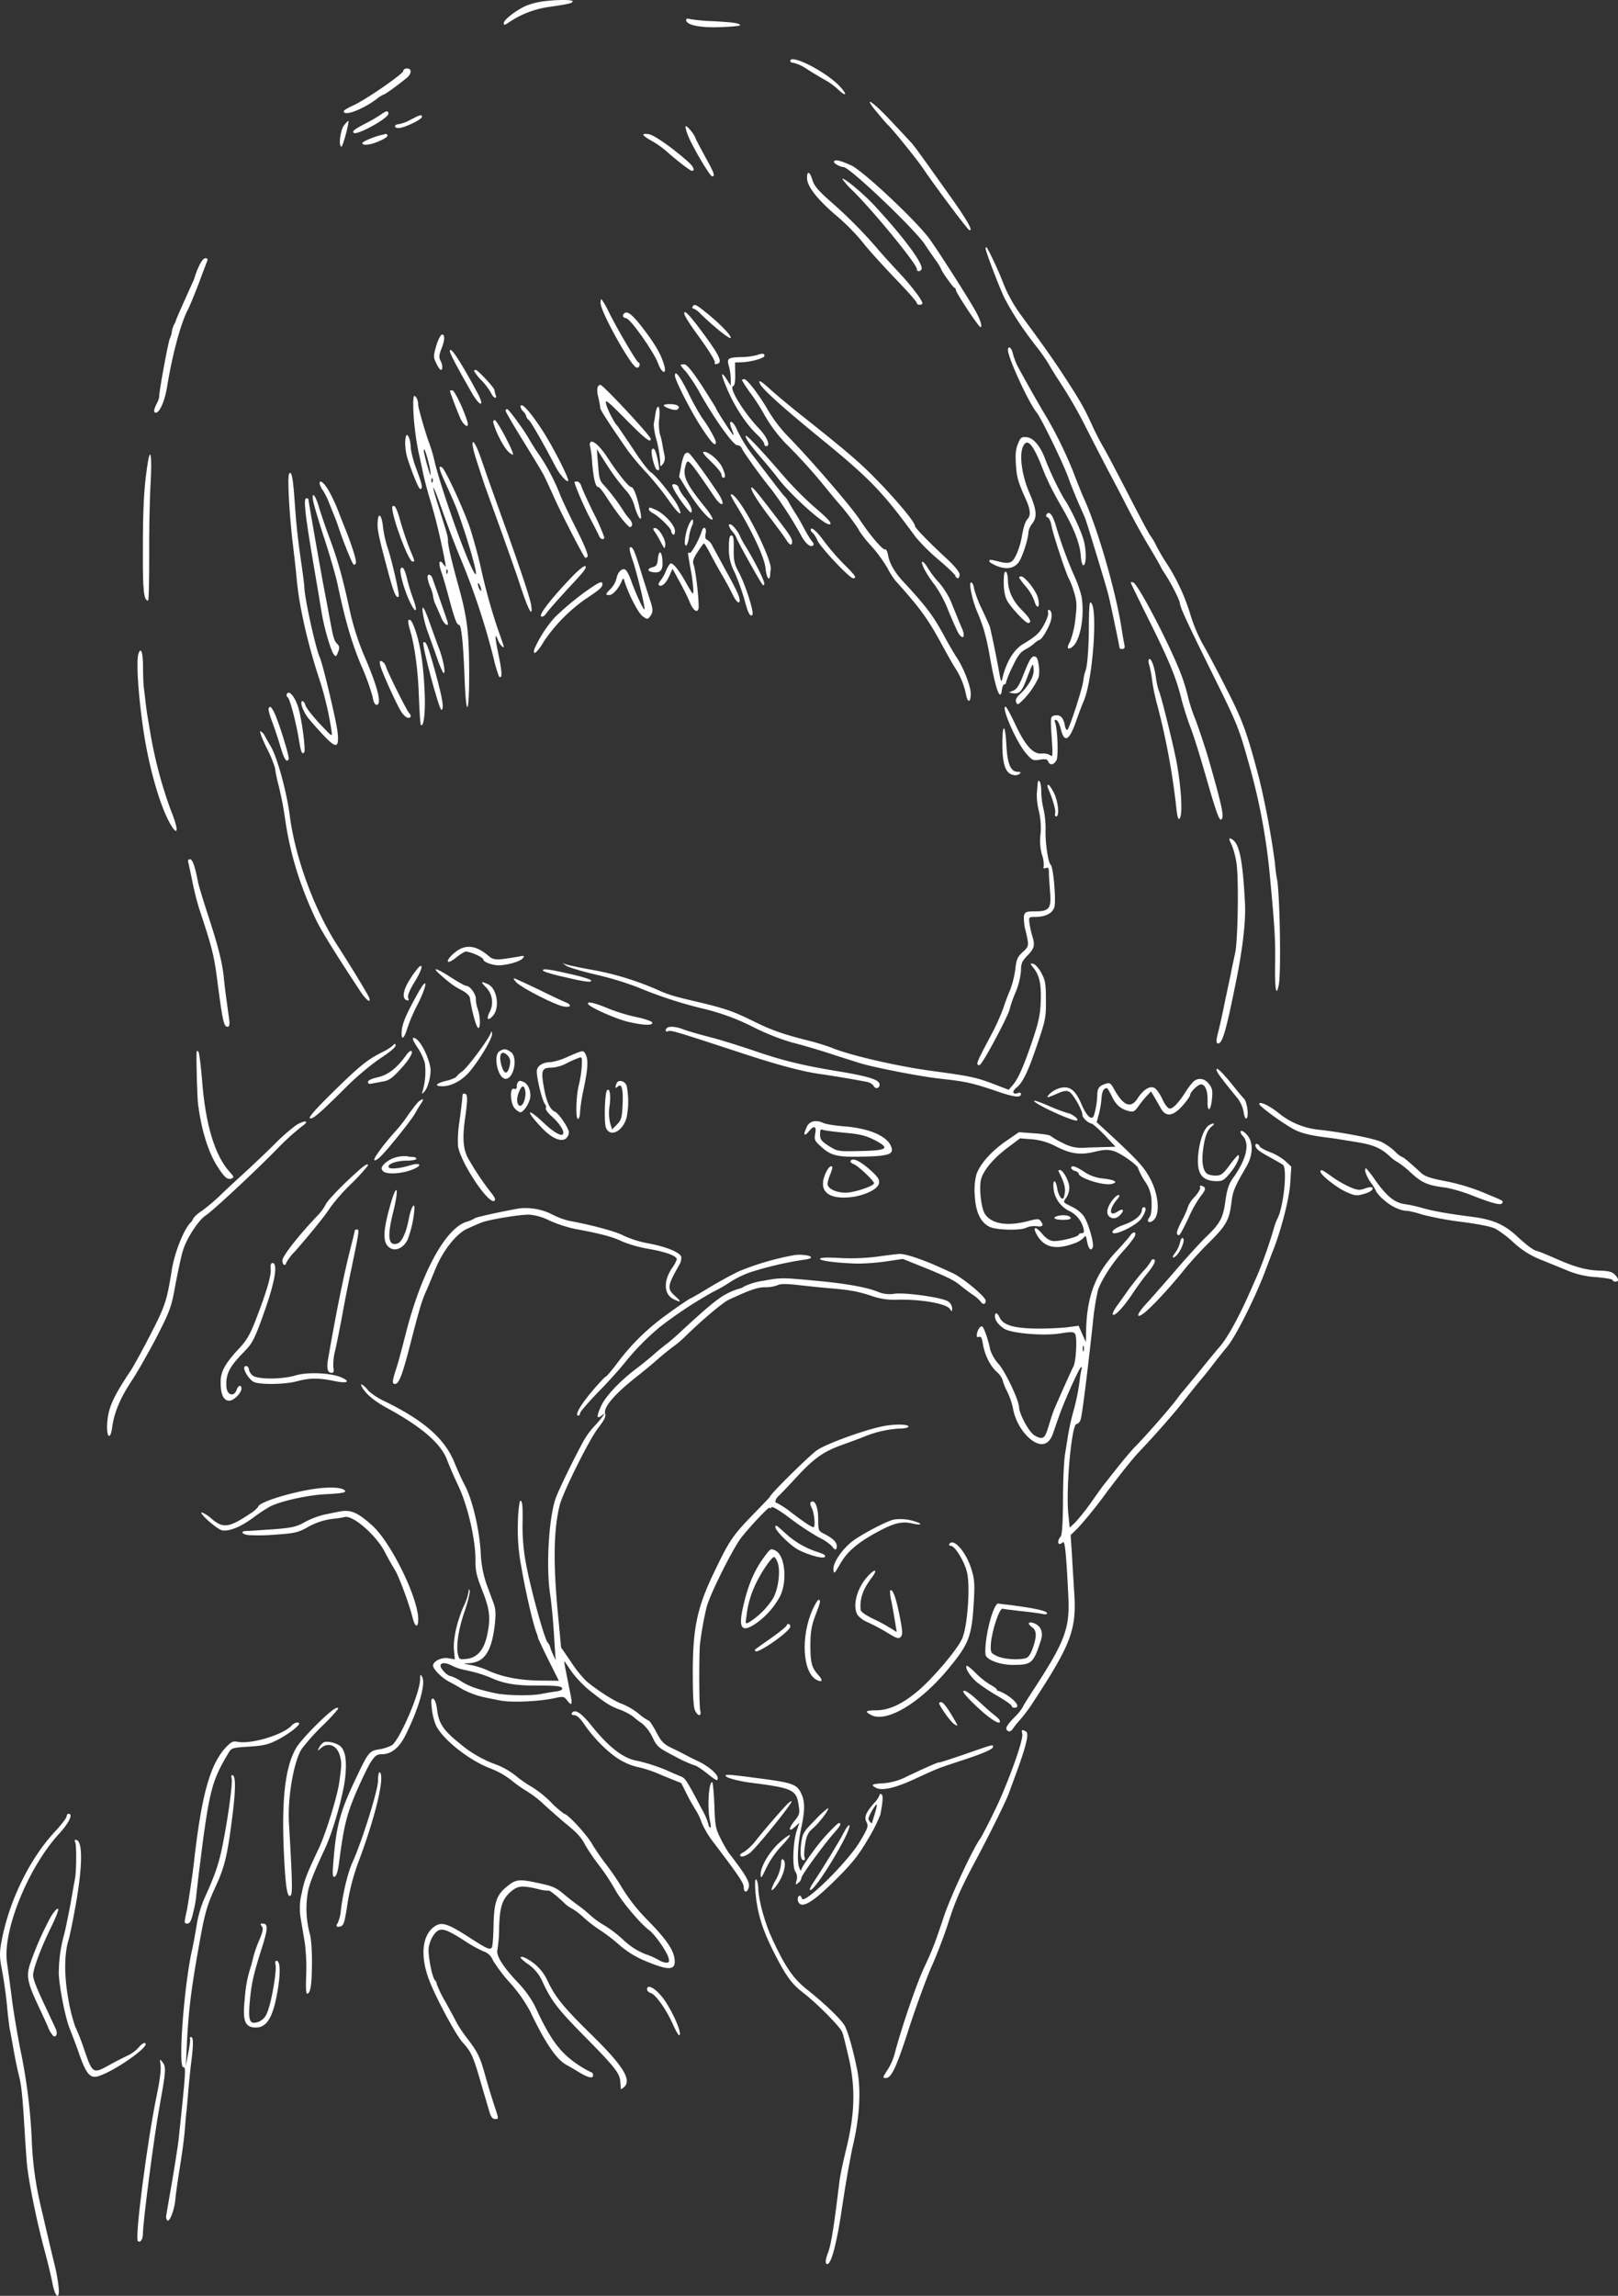 <svg xmlns="http://www.w3.org/2000/svg" width="578.367" height="820.523" viewBox="0 0 578.367 820.523">
  <rect x="0" y="0" width="578.367" height="820.523" fill="#333333" stroke="none"/>
  <g id="Untitled_Artwork" transform="translate(-796.203 1431.792)">
    <path id="Path_11" data-name="Path 11" d="M1080.3-1431.2a28.049,28.049,0,0,0-5.32,1.463c-3.458,1.53-7.98,4.988-7.98,6.185,0,.865.266.8,1.862-.266a33.974,33.974,0,0,1,13.965-5.453c7.515-1.064,8.778-1.4,8.778-2.062S1085.221-1431.93,1080.3-1431.2Z" transform="translate(-90.715)" fill="#fff"/>
    <path id="Path_12" data-name="Path 12" d="M1165-1421.327c0,1.8,4.722,2.859,12.1,2.593,3.923-.133,7.182-.4,7.182-.665,0-.732-2.327-1.064-9.643-1.463a63.88,63.88,0,0,1-8.113-.731C1165.532-1421.926,1165-1421.793,1165-1421.327Z" transform="translate(-123.544 -3.355)" fill="#fff"/>
    <path id="Path_13" data-name="Path 13" d="M1221-1399.317c0,.333.532.665,1.2.665a14.727,14.727,0,0,1,4.522,2.062c1.8,1.2,4.589,2.86,6.251,3.791a25.19,25.19,0,0,1,5.121,3.657c3.125,2.926,3.391,1.8.4-1.33C1233.5-1395.659,1221-1401.977,1221-1399.317Z" transform="translate(-142.304 -10.668)" fill="#fff"/>
    <path id="Path_14" data-name="Path 14" d="M1002.28-1394.136c0,1.064-13.766,10.574-18.088,12.436-1.8.8-3.192,1.662-3.192,1.995,0,1.929,6.717-.6,11.771-4.389a10.131,10.131,0,0,1,2.527-1.6c.4,0,4.323-2.793,8.113-5.852,1.862-1.463,2-3.458.2-3.458C1002.879-1395,1002.28-1394.6,1002.28-1394.136Z" transform="translate(-61.906 -12.325)" fill="#fff"/>
    <path id="Path_15" data-name="Path 15" d="M1266.369-1373.233c1.729,2.128,3.392,3.99,3.591,4.19,1.264.931,10.241,12.037,12.436,15.229,4.057,6.118,16.226,22.344,16.825,22.544,1.8.732-.665-3.591-7.781-13.5-1.33-1.862-4.522-6.318-7.116-9.975s-5.054-6.983-5.453-7.382c-.333-.4-3.657-3.924-7.249-7.781C1264.64-1377.423,1260.849-1379.817,1266.369-1373.233Z" transform="translate(-156.616 -18.331)" fill="#fff"/>
    <path id="Path_16" data-name="Path 16" d="M995.923-1370.778a53.875,53.875,0,0,1-5.254,3.059c-4.19,2.194-5.054,2.859-4.456,3.458,1.064,1.064,12.436-5.187,12.436-6.85C998.65-1372.307,997.785-1372.174,995.923-1370.778Z" transform="translate(-63.595 -20.055)" fill="#fff"/>
    <path id="Path_17" data-name="Path 17" d="M1014.167-1368.289a14.768,14.768,0,0,1-4.123,1.6c-1.862.067-2.061,1.4-.2,1.4,1.995,0,8.313-3.059,8.313-3.99S1017.625-1370.084,1014.167-1368.289Z" transform="translate(-71.133 -20.748)" fill="#fff"/>
    <path id="Path_18" data-name="Path 18" d="M980.36-1365.212c-1.33,1.729-2.062,7.581-.865,7.581.466,0,2.793-8.778,2.461-9.177C981.823-1366.941,981.158-1366.209,980.36-1365.212Z" transform="translate(-61.199 -21.764)" fill="#fff"/>
    <path id="Path_19" data-name="Path 19" d="M1165.5-1360.808c1.663,4.19,7.914,14.763,8.712,14.763,1.2,0,.731-1.264-2.66-7.315-1.8-3.325-3.325-6.185-3.325-6.384,0-.732-2.727-4.256-3.391-4.256C1164.5-1364,1164.834-1362.537,1165.5-1360.808Z" transform="translate(-123.445 -22.71)" fill="#fff"/>
    <path id="Path_20" data-name="Path 20" d="M997.983-1359.5c-2.793.6-6.983,2.394-6.983,2.926,0,1.064,3.059.665,6.251-.8,1.729-.731,2.926-1.6,2.727-1.995-.266-.332-.466-.532-.532-.532A14.578,14.578,0,0,1,997.983-1359.5Z" transform="translate(-65.255 -24.083)" fill="#fff"/>
    <path id="Path_21" data-name="Path 21" d="M1142-1359.55c0,.333,1.264,1.264,2.86,2.128a33.939,33.939,0,0,1,5.254,3.658c4.123,3.657,8.645,7.116,9.244,7.116,1.264,0,.532-1.6-1.529-3.391-5.254-4.655-11.7-9.244-13.7-9.643C1142.931-1359.949,1142-1359.882,1142-1359.55Z" transform="translate(-115.839 -24.101)" fill="#fff"/>
    <path id="Path_22" data-name="Path 22" d="M1244.485-1345.206c-.333.532,2.128,1.995,3.391,1.995,2.195,0,25.337,22.078,29.061,27.6.931,1.463,2.66,3.924,3.791,5.52a21.255,21.255,0,0,1,1.995,3.192c0,.6,4.19,6.583,4.788,6.783a.986.986,0,0,1,.532.8c0,1,8.18,13.3,8.778,13.3.731,0,.133-2.128-1.264-4.855-1.862-3.724-14.5-23.475-17.224-27.066-5.386-6.983-23.874-24.273-27.8-25.935C1246.413-1345.672,1244.95-1346,1244.485-1345.206Z" transform="translate(-150.161 -28.868)" fill="#fff"/>
    <path id="Path_23" data-name="Path 23" d="M1230-1337.1c0,2.926,3.325,7.249,9.776,12.9a75.2,75.2,0,0,1,10.707,10.84c1,1.4,6.517,7.515,12.569,13.832,3.391,3.525,6.184,6.783,6.184,7.116,0,.4.466.665,1,.665s1-.2,1-.532c0-1.064-3.923-6.251-8.312-10.906-2.527-2.727-6.318-6.85-8.313-9.244a165.664,165.664,0,0,0-16.426-16.426c-4.123-3.658-5.653-5.453-6.251-7.448C1231-1339.43,1230-1339.762,1230-1337.1Z" transform="translate(-145.319 -31.12)" fill="#fff"/>
    <path id="Path_24" data-name="Path 24" d="M1249-1335.566a33.125,33.125,0,0,0,4.123,4.522c7.847,7.914,22.411,25.8,22.477,27.531,0,1,1.064,1.13,1.663.2,1-1.663-6.384-11.638-17.224-23.275C1255.85-1330.977,1249-1336.63,1249-1335.566Z" transform="translate(-151.683 -32.191)" fill="#fff"/>
    <path id="Path_25" data-name="Path 25" d="M1326-1298.4c0,.931,5.054,14.231,6.783,17.689a101.368,101.368,0,0,0,7.847,12.569c.532.8,2.394,3.259,4.057,5.387a63.122,63.122,0,0,1,4.123,5.985c.532,1.064,2.727,4.522,4.722,7.581a154.84,154.84,0,0,1,8.313,14.63c2.527,4.988,6.118,11.9,7.914,15.362,1.862,3.458,4.921,9.31,6.783,12.968s5.121,9.643,7.315,13.3,4.19,7.116,4.456,7.648a21,21,0,0,0,1.53,2.66c2.261,3.392,5.386,9.443,5.586,10.84.2,1.862,2.594,6.916,12.7,27.4,7.581,15.3,8.512,17.623,11.571,28.6a221.489,221.489,0,0,1,7.98,42.228c1.662,17.822,1.928,22.078,1.8,30.79-.133,9.111.4,12.17,1.33,7.315.865-4.655.333-33.915-.732-38.1-.133-.532-.465-2.926-.665-5.32a294.1,294.1,0,0,0-5.586-29.992c-4.455-16.958-5.985-21.081-12.037-32.851-3.325-6.584-7.115-13.633-8.312-15.628a58.393,58.393,0,0,1-4.323-10.441,72.047,72.047,0,0,0-8.645-18.487c-1-1.463-2.461-3.99-3.325-5.653a24.361,24.361,0,0,0-2.328-3.99c-.465-.532-3.99-7.182-7.914-14.83-3.923-7.581-7.913-15.229-8.978-16.958-1-1.729-2.66-4.921-3.658-7.116-3.192-6.916-4.123-8.579-9.576-17.024-4.722-7.249-7.249-10.84-16.492-23.408a51.4,51.4,0,0,1-6.318-11.837c-1.662-4.256-5.32-11.9-5.652-11.9C1326.133-1299,1326-1298.734,1326-1298.4Z" transform="translate(-177.478 -44.484)" fill="#fff"/>
    <path id="Path_26" data-name="Path 26" d="M894.985-1289.941a26.766,26.766,0,0,0-1.33,3.392,12.581,12.581,0,0,1-.931,2.394c-3.857,8.579-5.919,13.167-5.985,13.766a5.15,5.15,0,0,1-.532,1.064,8.822,8.822,0,0,0-.8,2.461,8.25,8.25,0,0,1-.665,2.394c-.6.931-4.057,19.884-3.857,20.881a7.054,7.054,0,0,1-.865,2.461c-1.13,2.261-1.263,3.325-.333,3.325,1.33,0,3.192-4.19,3.99-9.177,1.929-11.771,4.854-22.677,7.515-27.8.6-1.13,2.261-5.187,3.724-8.978,1.4-3.791,2.793-7.448,3.059-8.113.333-.8.133-1.13-.6-1.13C896.714-1293,895.783-1291.8,894.985-1289.941Z" transform="translate(-27.761 -46.494)" fill="#fff"/>
    <path id="Path_27" data-name="Path 27" d="M1119-1269.67c0,3.125,10.906,22.743,12.9,23.142,1.064.2,1.53-1.529.532-1.995-.665-.266-7.382-11.7-10.374-17.689a28.774,28.774,0,0,0-2.727-4.788C1119.133-1271,1119-1270.4,1119-1269.67Z" transform="translate(-108.134 -53.864)" fill="#fff"/>
    <path id="Path_28" data-name="Path 28" d="M1168.445-1267.29c-.2.333-.133.665.266.665a7.2,7.2,0,0,1,2.527,1.862c5.12,4.988,10.84,9.51,10.84,8.579,0-1.064-4.389-5.52-9.31-9.377C1169.576-1268.155,1169.044-1268.288,1168.445-1267.29Z" transform="translate(-124.662 -54.914)" fill="#fff"/>
    <path id="Path_29" data-name="Path 29" d="M1131.474-1263.484c-.8.731-.532,1.4.8,1.729,1.662.4,9.776,11.97,11.239,15.894,1.2,3.458,3.125,4.522,2.394,1.33-.931-3.658-2.859-7.249-6.916-12.635C1134.6-1263.018,1132.6-1264.681,1131.474-1263.484Z" transform="translate(-112.163 -56.26)" fill="#fff"/>
    <path id="Path_30" data-name="Path 30" d="M1164-1263.614c0,.865,1.8,3.658,6.451,10.042,2.726,3.791,4.721,7.182,4.522,7.581-.333.465-.067.665.731.465,2.328-.465.8-3.392-7.249-14.032C1165.4-1263.481,1164-1264.811,1164-1263.614Z" transform="translate(-123.209 -56.196)" fill="#fff"/>
    <path id="Path_31" data-name="Path 31" d="M1030.3-1248.01c-1.064,3.724-1.064,4.057,0,6.318.6,1.264,1.33,2.328,1.662,2.328.732,0,.665-1.862-.2-3.391-.532-1.064-.465-2,.333-3.99,1.264-3.126,1.4-5.254.266-5.254C1031.894-1252,1030.963-1250.2,1030.3-1248.01Z" transform="translate(-78.153 -60.229)" fill="#fff"/>
    <path id="Path_32" data-name="Path 32" d="M1338-1244.153c0,2.793,7.448,18.953,10.308,22.411,1.463,1.729,9.443,18.088,11.172,22.943,1.463,3.99,3.125,8.113,5.786,13.965.333.731,1.33,3.724,2.195,6.65,3.524,11.5,5.719,18.753,6.384,21.347.665,2.461,4.057,18.687,4.057,19.285,0,.133.466.266,1,.266.731,0,.931-.466.731-1.53-.2-.8-.665-3.591-1.064-6.118-2.128-13.3-8.379-34.913-13.167-45.62-1.064-2.328-2.86-6.85-4.057-10.042a153.726,153.726,0,0,0-9.31-19.152c-2.527-4.056-10.042-17.423-10.906-19.285a26.435,26.435,0,0,1-1.463-4.19C1339.2-1245.084,1338-1245.749,1338-1244.153Z" transform="translate(-181.498 -62.556)" fill="#fff"/>
    <path id="Path_33" data-name="Path 33" d="M1038-1243.252c0,.8,3.126,6.65,7.914,14.963,3.059,5.254,4.722,4.921,1.8-.4C1041.392-1240.393,1038-1245.447,1038-1243.252Z" transform="translate(-81 -62.992)" fill="#fff"/>
    <path id="Path_34" data-name="Path 34" d="M1196.9-1241.222a21.657,21.657,0,0,1-5.387.731c-5.121.133-5.52.465-4.722,3.259a18.736,18.736,0,0,1,.665,4.655v2.328l-1.4-2.194c-2.328-3.591-2.195-1.929.266,3.724,2.66,6.118,6.517,12.037,10.374,15.761,1.53,1.4,2.727,2.993,2.727,3.458a.82.82,0,0,0,.665.865c1.729,0,.4-3.259-2.594-6.384-5.52-5.852-10.84-14.5-9.177-15.1.532-.133.8-1.663.731-4.323l-.066-4.123,2.394-.067c3.192-.067,8.113-1.463,8.113-2.261C1199.561-1241.821,1198.7-1241.887,1196.9-1241.222Z" transform="translate(-130.041 -63.691)" fill="#fff"/>
    <path id="Path_35" data-name="Path 35" d="M1162-1235.734a13.233,13.233,0,0,0,1.862,2.261,60.847,60.847,0,0,1,5.453,8.446c5.254,9.177,11.571,17.955,12.968,17.955a1.763,1.763,0,0,1,1.6,1.064c.465,1.264,7.648,11.239,10.441,14.5a141.445,141.445,0,0,1,10.507,16.16c1.53,3.059,3.391,4.788,4.389,4.19.532-.333.466-.8-.2-1.53a35.441,35.441,0,0,1-2.727-4.456c-1-1.862-2.328-4.256-3.059-5.32-.731-1.13-1.8-2.926-2.394-3.99a9.9,9.9,0,0,0-1.6-2.328c-.4-.266-3.658-4.456-11.106-14.3a48.312,48.312,0,0,1-6.052-9.776c-1.53-3.325-3.192-3.525-1.862-.2.532,1.264.865,2.328.665,2.328-.333,0-6.251-9.111-6.251-9.643,0-.133-2.261-3.724-4.988-7.98-3.591-5.453-5.453-7.648-6.318-7.648C1162.6-1236,1162-1235.867,1162-1235.734Z" transform="translate(-122.539 -65.589)" fill="#fff"/>
    <path id="Path_36" data-name="Path 36" d="M1051-1232.6a17.176,17.176,0,0,0,2.66,3.325,24.011,24.011,0,0,1,3.458,4.589c.8,1.8,2.261,2.328,1.6.6a7.283,7.283,0,0,1-.4-1.663c0-.865-5.985-7.249-6.717-7.249C1051.266-1233,1051-1232.8,1051-1232.6Z" transform="translate(-85.355 -66.594)" fill="#fff"/>
    <path id="Path_37" data-name="Path 37" d="M1159-1230.3c0,1.6,5.919,13.167,9.576,18.687,3.591,5.453,5.054,6.916,5.054,5.054,0-.865-2.859-5.985-5.054-8.844a93.437,93.437,0,0,1-4.855-8.845C1160.663-1230.3,1159-1232.433,1159-1230.3Z" transform="translate(-121.534 -67.227)" fill="#fff"/>
    <path id="Path_38" data-name="Path 38" d="M1195-1227.667a47.247,47.247,0,0,0,3.259,4.921,75.007,75.007,0,0,1,4.389,6.783,51.238,51.238,0,0,0,8.978,11.9,194.593,194.593,0,0,1,13.433,14.963c2.062,2.527,4.323,5.254,4.988,5.985,1.928,2.061,6.849,8.712,6.849,9.244a40.231,40.231,0,0,0,4.323,5.453,51.183,51.183,0,0,1,5.919,8.113,24.806,24.806,0,0,0,2.859,4.456c8.845,9.842,11.5,13.5,16.758,23.209,1.6,2.926,3.525,6.384,4.389,7.714a27.507,27.507,0,0,1,3.924,9.443c.6,3.325,1.729,3.192,1.729-.133,0-2.727-2.727-9.643-5.187-13.167-.665-1-2.527-4.189-4.123-7.116-4.189-7.714-6.318-10.574-15.229-20.216-2.66-2.926-4.589-6.251-4.988-8.911-.266-1.4-.732-2.328-1-2.128-.8.466-5.586-5.187-9.244-10.773-2.926-4.456-16.426-20.15-24.738-28.795a51.482,51.482,0,0,1-8.446-11.039c-3.192-5.32-7.049-10.241-7.98-10.241C1195.4-1228,1195-1227.867,1195-1227.667Z" transform="translate(-133.594 -68.269)" fill="#fff"/>
    <path id="Path_39" data-name="Path 39" d="M1204.716-1225.767c1.064,1.995,8.246,8.446,21.347,19.152,18.022,14.7,22.344,19.219,34.248,35.511a71.677,71.677,0,0,0,7.847,7.781c3.259,2.727,6.052,5.387,6.251,5.919.532,1.4,1.53,1.13,1.53-.465,0-.8-1.8-3.059-4.788-5.786-6.384-5.919-11.172-10.84-11.172-11.571,0-1.33-6.849-9.51-14.231-17.024-5.387-5.52-10.042-9.51-25.669-21.945-4.589-3.591-9.776-7.98-11.638-9.643C1204.915-1227.1,1203.652-1227.762,1204.716-1225.767Z" transform="translate(-136.726 -68.639)" fill="#fff"/>
    <path id="Path_40" data-name="Path 40" d="M1117.415-1224.269a6.143,6.143,0,0,0,.067,3.125,45.915,45.915,0,0,1,.865,4.522c.067.732,3.126,5.453,9.643,14.9a87.508,87.508,0,0,0,6.384,7.648,107.093,107.093,0,0,1,8.313,10.241c3.791,5.453,5.586,6.517,3.259,1.928-1.53-2.993-7.98-10.973-9.576-11.837-.731-.4-3.657-4.19-6.451-8.512-2.859-4.256-5.32-7.914-5.52-8.113-1-.865-3.591-5.919-3.99-7.781-.465-1.862.4-1.2,7.049,5.52,6.983,7.049,8.911,8.512,8.911,6.983,0-1.064-17.091-19.352-18.022-19.352A1.366,1.366,0,0,0,1117.415-1224.269Z" transform="translate(-107.547 -69.274)" fill="#fff"/>
    <path id="Path_41" data-name="Path 41" d="M1038-1221.867c.067.532,2.594,7.249,3.658,9.643,1.264,2.993,3.458,4.123,2.594,1.33-1.33-4.389-4.589-11.106-5.32-11.106C1038.4-1222,1038-1221.934,1038-1221.867Z" transform="translate(-81 -70.278)" fill="#fff"/>
    <path id="Path_42" data-name="Path 42" d="M1018.445-1212.217a105.236,105.236,0,0,0,1.729,13.1c.8,3.524,1.463,6.65,1.53,7.049.665,3.125,1.463,6.251,3.192,11.97,1.729,5.852,3.392,12.9,4.788,20.283.4,2.128.333,2.194-.532,1-1.463-2.061-1.928-.731-.864,2.461.6,1.6,1.8,5.786,2.726,9.244,2.062,7.714,2.86,9.909,3.658,9.909.865,0,1.53,6.384,1.995,18.82.6,15.561,1.729,13.433,1.662-3.059-.133-13.9-.731-18.554-4.123-30.723-2.195-7.98-3.458-13.433-3.458-15.029s-.2-2.194-3.259-11.9c-3.059-9.51-2.461-9.51.865,0,1.6,4.589,4.522,12.436,6.584,17.423a255.034,255.034,0,0,1,12.1,36.309,52.956,52.956,0,0,0,1.928,6.583c1.2,1.2,1.2-1.263-.066-7.315-1.4-6.717-1.53-8.845-.266-5.586.532,1.4,2.062,3.126,2.062,2.261,0-.133-.864-2.793-1.995-5.852a211.689,211.689,0,0,1-6.384-23.142c-.865-3.79-2.527-9.776-3.658-13.3-2.128-6.384-8.845-21.014-10.042-21.746-1.33-.865-1.13.4.865,4.788,3.924,8.645,4.456,9.909,6.451,15.894,2.992,8.844,5.386,17.689,4.721,17.49-1.6-.532-11.5-27.664-14.564-39.768a60.235,60.235,0,0,0-2-6.983c-1-2.394-3.99-12.635-3.99-13.766,0-1.6-.731-3.192-1.4-3.192C1018.312-1219,1018.246-1216.141,1018.445-1212.217Zm5.386,17.157a19.447,19.447,0,0,1,.732,4.456c-.266.2-2.461-7.781-2.461-8.844C1022.1-1200.912,1022.967-1198.651,1023.832-1195.06Zm1.4,6.783c-.2.532-.4.332-.4-.4-.067-.731.133-1.13.333-.865A1.348,1.348,0,0,1,1025.228-1188.277Zm5.32,32.585c-.2.532-.4.332-.4-.4-.067-.731.133-1.13.333-.865A1.347,1.347,0,0,1,1030.548-1155.691Zm12.1,6.185c0,.333-.266.2-.6-.333a4.6,4.6,0,0,1-.6-1.995C1041.454-1152.9,1042.585-1150.77,1042.651-1149.507Z" transform="translate(-74.413 -71.283)" fill="#fff"/>
    <path id="Path_43" data-name="Path 43" d="M1153-1214.208c0,.732,3.99,2.062,4.722,1.6,1.463-.865.4-1.929-2.062-1.995C1154.2-1214.673,1153-1214.474,1153-1214.208Z" transform="translate(-119.524 -72.751)" fill="#fff"/>
    <path id="Path_44" data-name="Path 44" d="M1076-1213.4a3.841,3.841,0,0,0,1,1.662,3.377,3.377,0,0,1,1,1.6,2.854,2.854,0,0,0,1,1.463c.8.665,5.653,9.177,9.51,16.625,1.4,2.66,3.99,5.653,4.522,5.121s-5.32-12.037-9.044-17.822C1079.392-1211.874,1076-1215.531,1076-1213.4Z" transform="translate(-93.73 -72.956)" fill="#fff"/>
    <path id="Path_45" data-name="Path 45" d="M1148.187-1210.605c-.2,1.4-.466,2.993-.6,3.591a23.217,23.217,0,0,0,1,5.653,43.82,43.82,0,0,1,1.264,7.249c.067,2.527.067,2.594,1.064,1.33a3.641,3.641,0,0,0,.532-2.992c-.2-.931-.532-2.594-.732-3.658a21.651,21.651,0,0,0-.931-3.99,17.4,17.4,0,0,1-.2-5.786C1150.049-1213.6,1148.852-1214.795,1148.187-1210.605Z" transform="translate(-117.704 -73.228)" fill="#fff"/>
    <path id="Path_46" data-name="Path 46" d="M1068-1211.306c0,.4,2.926,5.387,6.517,11.172,3.525,5.719,6.85,11.172,7.249,12.1.465.931,2.261,4.788,3.99,8.645,2.66,5.786,9.709,19.485,10.64,20.549.133.2.532,0,.865-.333.4-.4-.931-3.857-3.924-9.776-2.527-4.988-5.054-10.374-5.719-11.97a73.051,73.051,0,0,0-7.249-14.1c-1.529-2.128-3.325-4.988-4.057-6.318-1.862-3.259-7.182-10.574-7.781-10.574C1068.2-1211.971,1068-1211.638,1068-1211.306Z" transform="translate(-91.05 -73.658)" fill="#fff"/>
    <path id="Path_47" data-name="Path 47" d="M1061.51-1204.537c1,3.392,3.657,8.379,5.254,9.842.931.864,1.662,1.263,1.662.931,0-1.4-5.719-12.17-6.517-12.236C1061.311-1206,1061.178-1205.535,1061.51-1204.537Z" transform="translate(-88.816 -75.638)" fill="#fff"/>
    <path id="Path_48" data-name="Path 48" d="M1014-1195.074a20.677,20.677,0,0,0,.732,5.121c1.928,5.985,4.123,11.239,4.655,11.239,1,0,.732-1.463-1.4-7.182a37.7,37.7,0,0,1-1.995-7.315c0-2.461-.732-4.788-1.4-4.788C1014.266-1198,1014-1196.67,1014-1195.074Z" transform="translate(-72.96 -78.318)" fill="#fff"/>
    <path id="Path_49" data-name="Path 49" d="M1197-1197.537c0,1,1.663,3.325,5.985,8.313,2.062,2.394,4.522,5.387,5.453,6.65,4.323,5.786,16.293,16.625,18.421,16.625,1.4,0-.067-1.729-5.453-6.318a124.479,124.479,0,0,1-10.973-11.106C1202.586-1192.483,1197.067-1198.335,1197-1197.537Z" transform="translate(-134.264 -78.449)" fill="#fff"/>
    <path id="Path_50" data-name="Path 50" d="M1338.241-1194.5c-.8,1.862-1,3.791-.732,7.515.266,4.522.8,6.251,3.525,12.3,1.6,3.525,1.8,5.653.8,6.849-1,1.064-1.663,3.059-2.261,6.783-.731,3.857-2.46,8.047-3.724,8.712-.931.532-2.128.532-4.19,0-3.525-.865-3.658-.865-3.658-.133,0,.333,1.264,1.064,2.727,1.662,3.458,1.4,6.185.865,7.847-1.463,1.263-1.862,3.391-8.379,3.391-10.64a6.39,6.39,0,0,1,1.33-2.993c1.862-2.394,1.663-4.921-1-11.106-2.594-5.985-3.591-13.034-2.394-16.16,1.4-3.591,3.458-1.663,6.65,6.318,2.261,5.786,3.791,8.845,8.18,16.492,3.791,6.717,5.786,12.1,5.985,16.293.133,1.662.532,2.993.864,2.993,1,0,1.2-4.323.333-8.18-.665-3.259-4.788-12.17-7.315-15.761a111.653,111.653,0,0,1-6.65-14.032c-1.6-4.456-4.19-7.581-6.517-7.781C1339.5-1197.029,1339.172-1196.83,1338.241-1194.5Z" transform="translate(-178.148 -78.691)" fill="#fff"/>
    <path id="Path_51" data-name="Path 51" d="M1113.4-1194.144a1.415,1.415,0,0,0-.133,1.13,39.588,39.588,0,0,1,.8,6.185c.532,5.919,1.2,8.645,2.261,8.645.333,0,1.6,1.6,2.793,3.458,3.791,5.919,7.98,11.239,8.645,10.84.931-.6.732-1.729-.532-3.126a18.72,18.72,0,0,1-1.8-2.394,74.152,74.152,0,0,0-7.116-9.443c-1.463-1.463-1.8-2.394-2.128-7.249l-.465-5.653,4.057,6.318a75.853,75.853,0,0,0,6.185,8.246,13.639,13.639,0,0,1,3.325,6.118c1.33,4.323,2.793,5.786,2.062,1.995-1.064-5.254-2.394-9.111-3.259-9.111-.931,0-4.588-4.522-8.711-10.773C1116.79-1192.947,1114.063-1195.274,1113.4-1194.144Z" transform="translate(-106.19 -79.514)" fill="#fff"/>
    <path id="Path_52" data-name="Path 52" d="M1051.529-1187.95c1.064,3.391,2.527,7.647,3.125,9.51,8.579,23.674,11.172,31.056,13.234,37.374,2.461,7.381,3.99,9.842,3.259,4.988-.532-3.059-5.254-16.958-14.1-41.364-1-2.727-2.66-7.581-3.791-10.84C1050.465-1196.4,1048.936-1196.063,1051.529-1187.95Z" transform="translate(-85.086 -79.59)" fill="#fff"/>
    <path id="Path_53" data-name="Path 53" d="M1146.541-1190.3c-.532.8.865,6.583,1.729,7.116,1.064.665,1.13.066.4-3.392C1147.937-1190.169,1147.206-1191.433,1146.541-1190.3Z" transform="translate(-117.321 -80.762)" fill="#fff"/>
    <path id="Path_54" data-name="Path 54" d="M1163.2-1187.969a15.566,15.566,0,0,0-1.264,4.389l-.732,3.657,3.192,5.187c3.591,5.719,7.847,10.64,8.778,10.108.266-.2-.8-2.062-2.461-4.123-7.382-9.111-8.512-11.771-6.916-15.894.6-1.729,1.264-1,10.042,11.9,2.793,4.123,4.19,3.126,1.463-1.064-4.323-6.584-9.975-14.3-10.707-14.63A1.332,1.332,0,0,0,1163.2-1187.969Z" transform="translate(-122.271 -81.5)" fill="#fff"/>
    <path id="Path_55" data-name="Path 55" d="M1176.977-1185.476c2.062,1.929,3.724,3.99,3.724,4.655,0,.6.333,1.13.665,1.13.931,0,.8-1.13-.4-3.791-1.264-2.527-4.722-5.52-6.517-5.52C1173.652-1189,1174.45-1187.87,1176.977-1185.476Z" transform="translate(-126.61 -81.333)" fill="#fff"/>
    <path id="Path_56" data-name="Path 56" d="M874.46-1182.71c-1.13,8.047-1.463,14.7-1.463,30.324-.067,13.433.333,17.091,1.862,17.091.266,0,.4-6.916.4-15.428-.067-8.512.133-20.083.466-25.736C876.388-1187.7,875.657-1191.356,874.46-1182.71Z" transform="translate(-25.723 -81.837)" fill="#fff"/>
    <path id="Path_57" data-name="Path 57" d="M951.474-1177.277c-.665,1.064.067,14.5,1.33,25,.532,4.389,1.13,9.776,1.33,11.97.865,10.308,4.057,24.206,8.645,37.905a116.939,116.939,0,0,1,3.857,16.958c.333,2.328.333,2.261-4.323-2.66-2.527-2.727-4.788-5.653-4.988-6.451-.266-.865-.731-1.53-1.064-1.53-1.064,0,.067,3.458,1.928,5.919,1,1.263,3.458,4.057,5.52,6.251,4.589,4.855,5.652,4.722,5.12-.8-.333-3.857-5.32-24.605-6.384-27-1.463-3.126-5.387-20.881-5.52-25,0-.865-.6-5.32-1.263-9.909-1.2-8.645-1.6-12.037-2.328-22.61C952.8-1176.213,952.272-1178.607,951.474-1177.277Z" transform="translate(-51.93 -85.143)" fill="#fff"/>
    <path id="Path_58" data-name="Path 58" d="M968-1172.323a6.336,6.336,0,0,0,1.2,2.527,23.849,23.849,0,0,1,2.062,4.123c.532,1.264,1.264,3.192,1.729,4.323.466,1.064,1.33,3.325,1.862,4.988,1.6,4.788,4.589,12.236,5.187,12.9.333.4.732.2.931-.4.333-.865-1.8-7.448-4.323-13.5-.266-.731-1.264-3.126-2.062-5.32a61.689,61.689,0,0,0-3.259-6.916C969.662-1172.522,968-1173.852,968-1172.323Z" transform="translate(-57.551 -86.706)" fill="#fff"/>
    <path id="Path_59" data-name="Path 59" d="M1105-1172.867c.2,1.4,3.059,8.113,5.32,12.5,1.662,3.125,3.192,6.185,3.458,6.783.532,1.33,1.862,1.6,1.862.465a75.529,75.529,0,0,0-3.924-8.845c-2.128-4.389-4.123-8.712-4.323-9.576-.266-.8-.931-1.463-1.463-1.463S1105-1172.934,1105-1172.867Z" transform="translate(-103.445 -86.693)" fill="#fff"/>
    <path id="Path_60" data-name="Path 60" d="M1157.587-1171.324c-.333.6,2.66,5.453,5.187,8.446,1.53,1.8,1.662,1.862,1.729.6,0-.8-1.064-2.727-2.328-4.323a13.63,13.63,0,0,1-2.328-3.658C1159.848-1171.191,1158.053-1171.989,1157.587-1171.324Z" transform="translate(-121.052 -87.172)" fill="#fff"/>
    <path id="Path_61" data-name="Path 61" d="M1200-1169.624c0,1.13,2.66,5.254,6.916,10.84,2.594,3.392,5.187,6.916,5.719,7.847,1.2,1.862,1.995,2.062,1.995.4-.066-1.264-1.13-2.793-8.579-12.436C1201.463-1168.959,1200-1170.555,1200-1169.624Z" transform="translate(-135.269 -87.741)" fill="#fff"/>
    <path id="Path_62" data-name="Path 62" d="M964.5-1163.434c.266,1.4,2,7.315,3.924,13.167s3.99,13.034,4.655,15.96c2.793,13.367,5.187,21.48,8.512,29.393a83.12,83.12,0,0,1,4.123,11.305c.266,1.8.8,2.86,1.4,2.86,1.928,0,.6-5.719-3.724-15.96a93.909,93.909,0,0,1-5.985-18.421c-2.394-10.973-3.99-16.825-6.983-24.938-1.6-4.256-3.325-9.377-3.923-11.438C965.233-1165.895,963.77-1167.291,964.5-1163.434Z" transform="translate(-56.313 -89.143)" fill="#fff"/>
    <path id="Path_63" data-name="Path 63" d="M1189-1165.783a45.778,45.778,0,0,0,2.527,4.456c5.586,9.31,9.51,17.889,9.909,21.613.333,3.391,1.4,4.988,1.663,2.394a21.021,21.021,0,0,1,.2-2.128c.266-2.926-6.451-17.157-11.172-23.807C1190.4-1165.65,1189-1166.78,1189-1165.783Z" transform="translate(-131.584 -88.989)" fill="#fff"/>
    <path id="Path_64" data-name="Path 64" d="M960.3-1159.345c.2,2.527,1.463,10.707,2.727,18.088,1.264,7.448,2.66,15.561,3.059,18.155.865,5.387,3.192,13.3,4.323,14.9.731.931.931.865,1.529-.8.6-1.463.532-2.128-.2-2.859-1.2-1.2-1.463-2.062-2.66-8.579-.532-2.926-1.6-8.645-2.394-12.635-1.4-7.581-5.32-29.925-5.32-30.524,0-.266-.333-.4-.732-.4C960.034-1164,959.967-1162.67,960.3-1159.345Z" transform="translate(-54.904 -89.708)" fill="#fff"/>
    <path id="Path_65" data-name="Path 65" d="M1007-1159.426c0,3.791,5.852,19.418,7.249,19.418.931,0,1,.2-1.064-4.722-.931-2.328-2.394-6.65-3.192-9.51-.731-2.926-1.729-5.386-2.195-5.586C1007.333-1159.958,1007-1159.825,1007-1159.426Z" transform="translate(-70.615 -91.09)" fill="#fff"/>
    <path id="Path_66" data-name="Path 66" d="M1145-1158.319c0,.333.665.931,1.53,1.4,2.062,1.064,6.451,5.387,6.451,6.318a1.7,1.7,0,0,0,.665,1.263c.4.266.665-.332.665-1.33,0-1.995-3.791-6.118-6.849-7.515C1145.2-1159.183,1145-1159.183,1145-1158.319Z" transform="translate(-116.844 -91.399)" fill="#fff"/>
    <path id="Path_67" data-name="Path 67" d="M1358.562-1155.436c-.2.333,0,.731.532.931s1.13,1.663,1.4,3.259c.532,2.993,5.387,17.623,6.251,18.82a28.534,28.534,0,0,1,1.729,4.589c1.064,3.458,1.064,4.655.465,9.842a31.425,31.425,0,0,1-1.862,7.847c-1.463,2.394-.8,3.325,1.064,1.662,2.726-2.461,4.189-11.372,2.992-17.955a42.542,42.542,0,0,0-2.327-6.65,152.889,152.889,0,0,1-6.717-18.155C1360.823-1155.635,1359.559-1157.1,1358.562-1155.436Z" transform="translate(-188.36 -92.353)" fill="#fff"/>
    <path id="Path_68" data-name="Path 68" d="M999.183-1152.366c-.2,2.66.4,5.386,3.791,18.022,1.929,7.182,2.86,9.443,3.724,8.578.466-.4-2.527-13.367-4.057-17.756a40.135,40.135,0,0,1-1.53-6.982C1000.646-1155.026,999.382-1156.223,999.183-1152.366Z" transform="translate(-67.985 -92.83)" fill="#fff"/>
    <path id="Path_69" data-name="Path 69" d="M1165.97-1151.188c-1.33,2.594-2.128,7.382-1.33,7.914.333.2.865-1,1.13-2.793a16.338,16.338,0,0,1,1.13-4.323,3.246,3.246,0,0,0,.333-1.995C1167.1-1152.85,1166.5-1152.318,1165.97-1151.188Z" transform="translate(-123.317 -93.543)" fill="#fff"/>
    <path id="Path_70" data-name="Path 70" d="M1188-1149.549a6.558,6.558,0,0,0,1.33,2.195,8.366,8.366,0,0,1,1.33,2.062c0,.6,8.645,16.16,9.377,16.825q.6.6.6-.4c0-1.13-2.926-7.049-6.517-13.034a26.6,26.6,0,0,1-2.128-3.857,9.269,9.269,0,0,0-1.4-2.328C1189.33-1149.881,1188-1150.613,1188-1149.549Z" transform="translate(-131.249 -94.384)" fill="#fff"/>
    <path id="Path_71" data-name="Path 71" d="M1148.185-1146.2a44.23,44.23,0,0,1,2.194,3.857c1,1.862,1.064,1.928,1.264.465.266-1.862-2.261-6.118-3.657-6.118C1147.12-1148,1147.12-1147.734,1148.185-1146.2Z" transform="translate(-117.635 -95.068)" fill="#fff"/>
    <path id="Path_72" data-name="Path 72" d="M1165.628-1146.9c-.8,2.793-3.791,8.113-4.323,7.781-.8-.466-.731-.266.4,6.052a58.146,58.146,0,0,1,.931,7.315c.066,1.8-.2,1.529-2.394-2.328-2.461-4.522-4.655-7.315-5.653-7.315-.333,0-1.064,1.13-1.662,2.46a14.559,14.559,0,0,1-2.062,3.724c-.532.6-.8,1.33-.6,1.53.864.931,2.594-.532,3.724-3.125l1.2-2.66,2.66,4.854c1.463,2.66,2.993,5.786,3.458,6.983,1.13,2.859,2.594,4.057,3.125,2.594.466-1.2-.864-13.766-1.729-15.96-.4-1.131-.066-2.195,1.4-4.389a32.611,32.611,0,0,1,2.261-3.192c.133-.133,1.13,1.463,2.261,3.591,1.13,2.194,3.059,5.719,4.389,7.914,1.264,2.194,2.926,5.254,3.658,6.783,1.53,3.259,3.059,3.857,2.328,1-.2-1-2.261-5.121-4.522-9.111-2.195-4.057-4.456-8.18-4.988-9.177a5.214,5.214,0,0,0-1.929-2.261c-.665-.266-.8-.931-.532-2.261C1167.49-1148.232,1166.227-1148.9,1165.628-1146.9Z" transform="translate(-118.586 -95.035)" fill="#fff"/>
    <path id="Path_73" data-name="Path 73" d="M1232-1147.247a1.252,1.252,0,0,0,.665,1,9.208,9.208,0,0,1,1.729,2.793c1.264,2.66,11.5,13.5,12.768,13.5,1.463,0,.8-1-3.259-4.988a83.7,83.7,0,0,1-6.983-8.047C1234.195-1146.781,1232-1148.71,1232-1147.247Z" transform="translate(-145.989 -95.156)" fill="#fff"/>
    <path id="Path_74" data-name="Path 74" d="M1188-1139.611a17.181,17.181,0,0,0,2.062,8.778,91.273,91.273,0,0,1,3.392,9.377c1.33,5.12,2.128,6.65,2.926,5.852.731-.731-2.328-10.374-4.589-14.763-1.862-3.458-2.128-4.522-2.062-8.778.067-3.724-.133-4.854-.8-4.854C1188.2-1144,1188-1142.87,1188-1139.611Z" transform="translate(-131.249 -96.408)" fill="#fff"/>
    <path id="Path_75" data-name="Path 75" d="M1130.484-1137.5c-.2.2.2,2.062.931,4.123,1.6,4.589,4.722,17.49,4.323,17.889-.333.332-3.192-5.786-4.788-10.374-.665-1.928-1.663-3.724-2.128-3.857-1.2-.532-2.594.931-3.059,3.126a8.329,8.329,0,0,1-2.062,3.724c-1.995,1.995-2.062,2.261-.465,2.261,1.2,0,3.391-2.461,4.389-4.988.465-1.064.6-1.131.865-.333,1.53,4.988,5.121,12.037,6.783,13.034,1.53,1.064,1.662,1,2.527-.133,1.13-1.6,1.13-2.394-.4-6.85-.665-2.062-2.195-6.783-3.325-10.507C1132.08-1136.9,1131.348-1138.3,1130.484-1137.5Z" transform="translate(-109.178 -98.517)" fill="#fff"/>
    <path id="Path_76" data-name="Path 76" d="M1148.121-1132.507c-.133,1.929-.532,2.527-1.729,2.86-2.328.532-2.062,1.662.4,1.862,2.527.266,3.325-1.13,2.926-4.921C1149.384-1135.7,1148.387-1135.632,1148.121-1132.507Z" transform="translate(-116.773 -99.456)" fill="#fff"/>
    <path id="Path_77" data-name="Path 77" d="M1292.654-1127.18a40.487,40.487,0,0,0,3.791,5.719,44.254,44.254,0,0,1,4.854,9.244c1.463,3.525,3.059,7.116,3.591,7.98,1.6,2.394,2.461,1.2,1.264-1.662-.6-1.33-2.062-4.988-3.325-8.047a27.653,27.653,0,0,0-4.788-8.313,32.97,32.97,0,0,1-4.057-5.254C1291.923-1130.9,1290.925-1130.638,1292.654-1127.18Z" transform="translate(-166.011 -101.125)" fill="#fff"/>
    <path id="Path_78" data-name="Path 78" d="M1097.143-1122.8c-6.85,7.249-11.039,12.7-10.108,13.234.4.266,1.13-.133,1.662-.865,1.13-1.662,5.919-6.983,11.106-12.5,2.594-2.793,3.591-4.256,3.059-4.589C1102.4-1127.852,1100.2-1126.057,1097.143-1122.8Z" transform="translate(-97.383 -101.915)" fill="#fff"/>
    <path id="Path_79" data-name="Path 79" d="M1011.538-1126.385c-.6.931,1.064,7.049,3.059,11.438,2.328,4.988,3.259,4.389,1.33-.8a71.023,71.023,0,0,1-2.128-7.049C1013-1126.186,1012.2-1127.449,1011.538-1126.385Z" transform="translate(-72.094 -102.186)" fill="#fff"/>
    <path id="Path_80" data-name="Path 80" d="M1335.775-1122.729c-.2,3.791.2,6.717,1.13,8.446,1.2,2.328,6.517,8.047,7.515,8.047,1.53,0,.731-1.662-1.928-4.323-3.392-3.259-5.187-7.049-5.254-10.773C1337.238-1124.658,1335.974-1125.921,1335.775-1122.729Z" transform="translate(-180.735 -102.915)" fill="#fff"/>
    <path id="Path_81" data-name="Path 81" d="M1026-1121.982a13.625,13.625,0,0,0,1,3.458,13.021,13.021,0,0,1,1,3.325,9.955,9.955,0,0,0,.931,3.059c.532,1.2,1.463,3.259,2,4.589,1,2.461,2.926,3.658,2.195,1.33-.665-2.061-4.988-14.431-5.453-15.628C1027.064-1123.246,1026-1123.312,1026-1121.982Z" transform="translate(-76.98 -103.463)" fill="#fff"/>
    <path id="Path_82" data-name="Path 82" d="M1344-1121.6a20.313,20.313,0,0,0,2.328,3.125,17.065,17.065,0,0,1,3.126,5.254c1,3.391,2.194,2.261,1.263-1.2-.731-2.594-4.655-7.581-5.985-7.581C1344.333-1122,1344-1121.8,1344-1121.6Z" transform="translate(-183.508 -103.778)" fill="#fff"/>
    <path id="Path_83" data-name="Path 83" d="M1103.677-1116.962a100.016,100.016,0,0,0-13.034,10.64,44.1,44.1,0,0,0-7.249,11.239c-.865,2.859,1.064,1.33,3.458-2.793a58.821,58.821,0,0,1,14.83-15.029c4.854-3.192,5.985-4.19,5.985-5.187C1107.667-1119.356,1107-1119.157,1103.677-1116.962Z" transform="translate(-96.136 -104.825)" fill="#fff"/>
    <path id="Path_84" data-name="Path 84" d="M1317.971-1115.721a38.77,38.77,0,0,0,2.261,7.515c2.261,5.253,3.325,9.177,4.655,16.825,1.995,11.172,3.657,15.561,4.189,10.84.133-1,.532-1.8.865-1.8s.6-.332.6-.8a37.041,37.041,0,0,1,2.328-5.586c1.663-3.591,2.793-5.121,4.389-5.985a18.364,18.364,0,0,0,3.458-2.328,6.269,6.269,0,0,1,1.862-1.264c.731,0,3.259-4.323,3.923-6.65.6-2.128.266-3.99-.732-3.99-.266,0-.4.465-.2,1s-.465,2.461-1.463,4.256c-1.6,2.993-2.86,4.189-7.648,7.049-3.192,2-5.719,6.118-7.115,11.638-.532,2.261-.6,2.194-1.4-2.328-.665-3.724-2.194-11.372-3.126-15.3-.066-.4-1.33-3.192-2.793-6.318a42.1,42.1,0,0,1-2.926-7.581c-.133-1.064-.532-2.062-.931-2.195C1317.638-1118.913,1317.572-1117.982,1317.971-1115.721Z" transform="translate(-174.702 -104.87)" fill="#fff"/>
    <path id="Path_85" data-name="Path 85" d="M1404-1118.77c0,.2,2.86,6.052,6.318,13.034,7.249,14.5,9.842,20.815,11.638,27.93.665,2.793,2.061,7.116,2.992,9.709,1.6,4.057,3.724,10.906,6.584,20.948,2.859,9.842,4.057,13.3,4.722,13.1,1.33-.532.532-4.323-4.456-21.746-1.131-3.857-3.192-10.042-4.589-13.832a60.087,60.087,0,0,1-2.594-7.714,67.643,67.643,0,0,0-1.995-6.916c-3.059-9.11-15.827-33.915-17.756-34.58C1404.4-1118.97,1404-1118.9,1404-1118.77Z" transform="translate(-203.607 -104.813)" fill="#fff"/>
    <path id="Path_86" data-name="Path 86" d="M1366.339-1099.554c0,7.648-.6,14.963-1.264,16.093a17.177,17.177,0,0,0-.732,3.391c-.4,3.192-4.788,16.559-5.652,17.556-.333.333-.8-.532-1-1.862q-.8-3.99-3.791-3.192c-1.264.333-1.33.732-.865,7.714.466,6.65.4,7.248-.532,6.451a4.883,4.883,0,0,0-3.059-.6c-3.059.266-5.852-2.859-9.377-10.374-1.663-3.525-3.192-6.384-3.525-6.384-1.662,0,3.857,12.569,7.182,16.492,2.328,2.727,2.66,2.859,5.054,2.46,2.062-.333,2.66-.2,2.993.6.6,1.53,2.062,1.33,2.993-.4.732-1.4.4-11.239-.532-13.633-.266-.665-.133-.931.465-.732.532.133,1.2,1.6,1.6,3.192,1.264,5.121,2.993,4.256,5.453-2.726.931-2.66,2.128-5.852,2.66-7.049,3.458-7.647,5.32-35.445,2.394-35.445C1366.538-1108,1366.339-1104.209,1366.339-1099.554Z" transform="translate(-180.909 -108.468)" fill="#fff"/>
    <path id="Path_87" data-name="Path 87" d="M1023.429-1103.22a38.391,38.391,0,0,0,1.995,7.315c.865,2.461,2.328,6.517,3.192,8.978a32.57,32.57,0,0,0,2.061,4.921c1.064,1.064.2-4.189-1.33-8.246-.931-2.46-2.394-6.517-3.259-8.978C1023.895-1105.481,1022.9-1106.944,1023.429-1103.22Z" transform="translate(-76.072 -109.391)" fill="#fff"/>
    <path id="Path_88" data-name="Path 88" d="M1015.667-1098.5c-.2.2.066,1.8.6,3.458,1.662,5.453,2.926,14.763,3.192,24.339.2,5.054.466,9.377.665,9.576,1,1,1.663-4.057,1.4-10.973-.4-9.709-1.33-16.559-3.059-21.945C1017.13-1098.106,1016.4-1099.236,1015.667-1098.5Z" transform="translate(-73.496 -111.579)" fill="#fff"/>
    <path id="Path_89" data-name="Path 89" d="M1023.775-1086.579c-.665.665,5.653,24.339,6.451,24.073,1-.333.466-3.791-2.328-13.965C1025.438-1085.316,1024.64-1087.378,1023.775-1086.579Z" transform="translate(-76.219 -115.59)" fill="#fff"/>
    <path id="Path_90" data-name="Path 90" d="M870.5-1081.174c-1,2.66,0,16.891,2.128,30.058,2.195,13.1,5.985,25.669,9.51,31.455,2.66,4.323,2.594,1.13-.133-5.453a155.69,155.69,0,0,1-7.315-27.664c-.466-2.726-.931-5.453-1-5.985-.133-.6-.4-2.66-.665-4.655-.2-1.995-.532-4.589-.665-5.652-.133-1.131-.266-4.456-.266-7.515C872.034-1081.506,871.369-1083.435,870.5-1081.174Z" transform="translate(-24.76 -117.139)" fill="#fff"/>
    <path id="Path_91" data-name="Path 91" d="M1344.02-1073.281c-1.663,4.323-2.594,5.919-3.857,6.451l-1.662.732,1.53.266c2.128.333,3.125-.665,4.655-4.722,2.527-6.584,2.394-6.318,2.66-3.924.266,2.461-1.729,5.985-4.921,8.978-1.2,1.13-1.662,2.062-1.33,2.859.4,1,.6,1,2.128-.465a28.425,28.425,0,0,0,5.919-8.446,12.727,12.727,0,0,0,0-4.522c-.333-2.261-.731-2.926-1.662-2.926S1345.749-1077.6,1344.02-1073.281Z" transform="translate(-181.665 -118.182)" fill="#fff"/>
    <path id="Path_92" data-name="Path 92" d="M1413.717-1077.544c-.266.266-.2,1.263.133,2.194a41.17,41.17,0,0,1,1,5.453,72.5,72.5,0,0,0,1.995,9.31,252.285,252.285,0,0,1,6.65,36.176c.333,3.126.665,4.323,1.131,3.857,1.263-1.264.665-11.305-1.2-21.081-1.4-6.916-5.52-23.541-6.251-24.871a25.738,25.738,0,0,1-1-4.722C1415.646-1075.018,1414.449-1078.209,1413.717-1077.544Z" transform="translate(-206.807 -118.64)" fill="#fff"/>
    <path id="Path_93" data-name="Path 93" d="M1000.513-1074.983c.665,2.594,6.185,14.763,7.714,16.891.732,1.064,1.729,1.862,2.261,1.862,1.064,0,1.2-.8.333-1.729-.8-.732-7.714-14.63-8.313-16.692a3.111,3.111,0,0,0-1.463-1.8C1000.314-1076.712,1000.181-1076.446,1000.513-1074.983Z" transform="translate(-68.384 -119.007)" fill="#fff"/>
    <path id="Path_94" data-name="Path 94" d="M950.42-1059.175a.92.92,0,0,0,.2,1.264c.8.465,2.926,8.578,4.057,15.3.732,4.389,1.064,5.253,1.862,4.455.665-.665-.931-12.5-2.195-16.359C953.146-1058.111,951.218-1060.438,950.42-1059.175Z" transform="translate(-51.608 -124.707)" fill="#fff"/>
    <path id="Path_95" data-name="Path 95" d="M940.579-1051.368c-.2.266.332,2.46,1.263,4.788.865,2.328,2.261,6.451,2.993,9.044,1.4,4.589,2.128,5.653,2.926,4.323.4-.665-3.724-13.832-5.254-16.825C941.377-1052.1,941.111-1052.3,940.579-1051.368Z" transform="translate(-48.351 -127.261)" fill="#fff"/>
    <path id="Path_96" data-name="Path 96" d="M1335-1034.928c0,7.315,1.064,10.507,3.658,11.172a2.835,2.835,0,0,0,2.527-.333c.532-.532.333-.732-.731-.732-2.461,0-3.657-2.859-3.99-9.244C1336.064-1041.978,1335-1042.576,1335-1034.928Z" transform="translate(-180.493 -131.132)" fill="#fff"/>
    <path id="Path_97" data-name="Path 97" d="M938.337-1032.884a41.866,41.866,0,0,1,2.993,7.182,54.193,54.193,0,0,0,1.33,6.384,122.755,122.755,0,0,1,2.328,12.1,119.886,119.886,0,0,0,4.389,19.152,136.028,136.028,0,0,0,6.783,16.958c1.8,3.724,6.916,11.97,15.561,25.071,2.195,3.391,4.123,4.788,3.259,2.394-.6-1.4-6.783-11.571-11.039-18.155-8.379-12.768-15.362-31.721-17.29-46.617-1-8.18-4.389-20.682-6.65-24.672-1.131-1.928-2.261-3.923-2.527-4.455a3.383,3.383,0,0,0-1.33-1.264C935.677-1038.935,936.674-1036.275,938.337-1032.884Z" transform="translate(-46.84 -131.647)" fill="#fff"/>
    <path id="Path_98" data-name="Path 98" d="M1343.07-1010.6c-.066.865-.2,2.261-.266,3.192a24.3,24.3,0,0,0,.732,5.985,25.88,25.88,0,0,1,.6,8.379,18.475,18.475,0,0,0,.532,7.315,10.431,10.431,0,0,1,.6,4.19c-.2.665,0,.8.8.532.8-.332,1.064,0,1.064,1.463,0,1,.2,4.123.4,6.783.532,6.251-.2,7.249-5.386,7.249-3.126,0-3.525.2-3.924,1.53a16.867,16.867,0,0,0,.6,5.453c1.264,5.387,1.264,5.453-1.13,7.648-1.8,1.663-2.195,2.594-2.594,6.251a35.319,35.319,0,0,1-1.8,7.182c-.731,1.6-1.8,4.522-2.46,6.517a77.171,77.171,0,0,1-4.19,9.31c-4.522,8.512-5.387,10.241-4.988,10.84a.543.543,0,0,0,.8.133c1.264-.732,10.707-18.554,10.707-20.15a47.112,47.112,0,0,1,2-5.653,25.611,25.611,0,0,0,1.995-7.98c0-2.46.4-3.325,2.328-5.32,2.461-2.527,2.727-3.657,1.729-6.85a34.313,34.313,0,0,1-1-4.455c-.332-2.394-.266-2.461,1.862-2.461,3.724,0,6.251-1.2,6.983-3.458.731-1.995-.333-14.364-1.264-15.162-.931-.731-1.995-7.914-1.862-12.3a31.714,31.714,0,0,0-.732-7.648,29.146,29.146,0,0,1-.8-6.517C1344.4-1011.932,1343.2-1013.661,1343.07-1010.6Z" transform="translate(-175.994 -140.562)" fill="#fff"/>
    <path id="Path_99" data-name="Path 99" d="M1359.417-1008.87c1.729,3.99,2.859,7.98,2.594,8.978-.2.665-.067,1.2.333,1.2,1.264,0,.8-5.187-.731-8.313-.8-1.663-1.729-2.993-2.062-2.993S1359.151-1009.468,1359.417-1008.87Z" transform="translate(-188.617 -141.297)" fill="#fff"/>
    <path id="Path_100" data-name="Path 100" d="M1454.693-980.856a13.364,13.364,0,0,0,.931,2.195,29.841,29.841,0,0,1,1.663,6.584c.8,5.919.465,27.531-.532,31.92-.4,1.8-1.2,5.586-1.729,8.313-.6,2.727-1.2,5.586-1.33,6.318-.2.731-.732,3.391-1.264,5.985-.532,2.527-1.263,5.852-1.662,7.315-.865,3.325-.865,4.323-.067,4.323,1.53,0,2.859-4.655,6.318-21.812,2.461-12.1,3.591-21.812,3.259-28.4-.665-12.9-1.6-18.82-3.325-21.48C1456.156-980.789,1454.693-981.654,1454.693-980.856Z" transform="translate(-219.054 -150.956)" fill="#fff"/>
    <path id="Path_101" data-name="Path 101" d="M897.362-968.87c.2.665.8,3.591,1.4,6.517a101.565,101.565,0,0,0,2.594,10.308c4.456,13.367,5.254,16.559,6.318,24.938,2,15.229,2.394,16.958,3.724,16.958.665,0,.8-.665.6-2.527-.2-1.33-.6-4.389-.931-6.783s-.8-6.118-1-8.313c-.6-5.586-1.995-11.106-5.653-22.278-1.729-5.32-3.391-10.707-3.591-11.97-1.064-5.453-1.929-7.98-2.86-7.98C897.362-970,897.163-969.6,897.362-968.87Z" transform="translate(-33.862 -154.696)" fill="#fff"/>
    <path id="Path_102" data-name="Path 102" d="M1039.423-920.918c-3.392,2.793-3.392,4.722.067,2.128a19.224,19.224,0,0,1,3.525-2.394c1.13-.4,6.583,1.929,6.583,2.793s3.259,2.062,5.387,2.062c3.059,0,7.781-1.33,8.712-2.527.8-.931.532-1-1.8-.532-7.847,1.33-8.579,1.33-10.707-.532C1046.8-923.578,1043.014-923.91,1039.423-920.918Z" transform="translate(-80.627 -170.462)" fill="#fff"/>
    <path id="Path_103" data-name="Path 103" d="M1099.83-913.269c.731.532,5.52,1.995,10.64,3.192a114.808,114.808,0,0,1,14.963,4.522,153.246,153.246,0,0,0,23.94,7.781A80.867,80.867,0,0,1,1167-891.191a82.932,82.932,0,0,0,13.633,5.387c2.726.665,8.446,2.328,12.635,3.658,4.19,1.4,9.177,2.926,10.973,3.525,5.453,1.729,22.278,4.988,29.659,5.786,8.712.931,11.305,1.53,19.751,4.389,6.517,2.261,8.778,2.461,8.778,1,0-.4-.465-.532-1-.333-1.929.732-2.394-.466-.665-1.862,2.328-1.8,4.256-5.852,7.714-16.16,2.727-8.047,2.926-9.111,2.859-15.362,0-5.786-.266-7.049-1.662-9.576-.865-1.662-2.195-3.059-2.86-3.192-1.2-.266-1.2-.133.133,1.53,2.128,2.66,2.793,5.919,2.527,12.3-.2,4.589-.8,7.249-3.192,14.3-3.192,9.244-4.921,13.1-6.983,15.428l-1.264,1.463-6.052-2.328c-5.919-2.195-7.847-2.594-22.145-4.522-12.369-1.729-28.928-5.586-35.245-8.246a86.577,86.577,0,0,0-8.312-2.527c-9.244-2.328-13.433-3.857-19.95-7.116-6.916-3.392-9.842-4.389-19.95-6.783-6.916-1.6-9.51-2.328-12.635-3.658a104.007,104.007,0,0,0-26.268-7.98c-3.458-.665-6.916-1.4-7.648-1.662l-1.33-.466Z" transform="translate(-101.267 -173.389)" fill="#fff"/>
    <path id="Path_104" data-name="Path 104" d="M1018.72-912.355a29.061,29.061,0,0,0-3.192,4.323c-2.594,3.99-3.059,7.049-1.2,7.648.665.2.8,0,.466-.865-.266-.8.466-2.727,2.328-5.719C1019.651-911.158,1020.316-913.552,1018.72-912.355Z" transform="translate(-72.692 -173.904)" fill="#fff"/>
    <path id="Path_105" data-name="Path 105" d="M1031.848-909.094c3.658,3.259,5.32,4.456,7.98,5.786,1.463.8,2.66,1.862,2.793,2.66.665,4.855,2.394,10.973,3.059,10.773.8-.266.6-4.456-.333-6.983a11.341,11.341,0,0,1-.6-3.392c0-1.862-2.128-4.722-3.525-4.722-.465,0-2.859-1.4-5.386-2.993C1030.717-911.288,1028.722-911.887,1031.848-909.094Z" transform="translate(-78.439 -174.505)" fill="#fff"/>
    <path id="Path_106" data-name="Path 106" d="M1088-910.479c0,.4,2.793,1.263,6.185,2.062,8.778,2.062,11.106,2.394,11.106,1.6,0-.333-2.793-1.264-6.251-2.062C1090.461-910.878,1088-911.211,1088-910.479Z" transform="translate(-97.75 -174.516)" fill="#fff"/>
    <path id="Path_107" data-name="Path 107" d="M1073.443-904.4c1.995,1.929,13.167,7.648,16.359,8.379,2.793.665,3.658-.4,1.131-1.4-1-.4-5.453-2.461-9.842-4.655-4.456-2.128-8.313-3.924-8.645-3.924S1072.579-905.268,1073.443-904.4Z" transform="translate(-92.503 -176.136)" fill="#fff"/>
    <path id="Path_108" data-name="Path 108" d="M1018.076-900.107c-4.19,7.515-5.586,10.64-5.919,13.433-.4,3.791.665,3.657,1.862-.266a59.862,59.862,0,0,1,3.857-8.978C1021.334-902.833,1021.534-906.225,1018.076-900.107Z" transform="translate(-72.314 -177.042)" fill="#fff"/>
    <path id="Path_109" data-name="Path 109" d="M1056.707-902.114a7.545,7.545,0,0,1,1.4,8.712c-1.33,2.594-.8,3.525.931,1.662,2.793-2.793,1.729-9.975-1.663-11.5C1054.845-904.375,1054.712-904.176,1056.707-902.114Z" transform="translate(-86.805 -176.83)" fill="#fff"/>
    <path id="Path_110" data-name="Path 110" d="M1112.352-892.4c.731,1.2,10.175,5.387,14.364,6.318,5.387,1.264,8.845,1.4,8.512.2-.2-.4-2.727-1.33-5.719-1.929a64.483,64.483,0,0,1-10.175-3.126C1114.547-892.932,1111.687-893.6,1112.352-892.4Z" transform="translate(-105.876 -180.492)" fill="#fff"/>
    <path id="Path_111" data-name="Path 111" d="M1154.474-879.519c-.8.8-.465,1.529.466,1.13,1-.4,2.793.133,26.667,7.98,13.234,4.323,21.613,6.517,27.93,7.382,3.857.532,12.968,2.061,16.16,2.726a4.2,4.2,0,0,1,2.594,1.33c.532,1.4,2.195,1.13,2.195-.333,0-1.729-3.857-2.926-14.63-4.722-13.034-2.128-20.216-3.924-30.258-7.382-5.12-1.729-12.3-3.99-15.96-4.921s-7.781-2.128-9.177-2.66C1157.8-880.051,1155.205-880.251,1154.474-879.519Z" transform="translate(-119.867 -184.861)" fill="#fff"/>
    <path id="Path_112" data-name="Path 112" d="M1050.38-877.15c-.133,1.53-7.913,12.1-10.241,13.965a11.1,11.1,0,0,0-2.328,2.128,12.449,12.449,0,0,1-3.525,1.263c-3.658.931-4.323,1.929-1.264,1.929,2.727,0,5.852-1.463,8.446-3.857,3.325-3.126,9.643-13.3,9.31-14.963C1050.646-877.482,1050.447-877.682,1050.38-877.15Z" transform="translate(-78.684 -185.701)" fill="#fff"/>
    <path id="Path_113" data-name="Path 113" d="M1019.7-870.675a20.662,20.662,0,0,1,2.727,5.719,24.9,24.9,0,0,1-.8,9.909c-.4,1.2-.333,1.2.532.333,1.463-1.463,2.66-6.451,2.195-8.845-1-4.921-4.123-10.441-5.985-10.441C1017.774-874,1018.239-872.87,1019.7-870.675Z" transform="translate(-74.34 -186.856)" fill="#fff"/>
    <path id="Path_114" data-name="Path 114" d="M992.476-870.24a16.4,16.4,0,0,1-3.658,2.328c-5.52,2.793-8.047,4.788-17.556,14.1-5.719,5.586-8.978,9.177-8.579,9.576.731.732,3.259-1.33,12.7-10.773a99.085,99.085,0,0,1,11.837-10.108c4.854-3.192,6.717-4.855,6.052-5.52C993.074-870.839,992.742-870.639,992.476-870.24Z" transform="translate(-55.759 -187.955)" fill="#fff"/>
    <path id="Path_115" data-name="Path 115" d="M1064.2-867.222c-2.527,1.4-.665,9.909,2.128,9.909,2.993,0,4.456-7.781,1.862-9.576C1066.461-868.086,1065.8-868.153,1064.2-867.222Zm2.992,1.729c.732.865.931,1.8.6,3.458-.665,2.993-1.8,3.325-2.727.665C1063.535-865.825,1064.731-868.153,1067.192-865.493Z" transform="translate(-89.377 -188.912)" fill="#fff"/>
    <path id="Path_116" data-name="Path 116" d="M901.873-866.651c-.2,2.261.2,16.492.532,18.953,1.2,9.111,3.658,16.958,6.85,21.945,2.527,3.99,3.658,4.921,5.054,4.389,1-.4.931-.665-.532-2.261-5.387-5.852-8.778-17.024-9.975-33.051-.4-5.121-1-9.576-1.263-9.975C902.139-867.05,901.94-867.05,901.873-866.651Z" transform="translate(-35.381 -189.217)" fill="#fff"/>
    <path id="Path_117" data-name="Path 117" d="M1007.7-865.537c-3.192,4.522-6.451,7.116-10.042,7.914-2.328.532-3.658,1.131-3.658,1.729s.466.8,1.2.6c.6-.133,2.394-.466,3.924-.731,2.328-.333,3.458-1.131,6.384-4.323,3.392-3.591,5.054-6.65,3.791-6.65C1008.963-867,1008.231-866.335,1007.7-865.537Z" transform="translate(-66.26 -189.201)" fill="#fff"/>
    <path id="Path_118" data-name="Path 118" d="M1094.789-864.932a23.54,23.54,0,0,1-6.118,2c-2.727,0-4.788,1.13-5.121,2.859-.332,1.8,1.8,10.906,2.926,12.236a1.429,1.429,0,0,1,.266,1.4c-.2.4.732,1.663,2.128,2.926,2.461,2.195,4.123,4.589,4.123,5.852,0,1.729-2.926.266-6.783-3.325-6.451-6.118-6.983-4.788-.731,1.729,3.525,3.658,6.783,4.988,8.512,3.591a3.208,3.208,0,0,0,1-2.128c0-1.463-3.657-6.916-5.054-7.448-1.663-.665-3.059-3.658-3.924-8.845-1.064-5.919-.665-6.85,2.793-6.85a13.665,13.665,0,0,0,4.921-1.33,37.449,37.449,0,0,1,4.323-1.995c1.662-.665,1.662-.665,1.53,2.793a39.681,39.681,0,0,1-1.064,6.85c-1,3.99-1.2,12.569-.2,11.97.4-.2.665-1.4.665-2.527a62.47,62.47,0,0,1,1.33-8.379c1.463-6.983,1.663-10.175.665-12.1C1100.109-867.259,1100.242-867.259,1094.789-864.932Z" transform="translate(-95.428 -189.274)" fill="#fff"/>
    <path id="Path_119" data-name="Path 119" d="M1450.1-857.123c0,.865,1.33,2.727,7.648,10.441a11.8,11.8,0,0,1,2.062,4.788c.2,1.53.665,2.527,1,2.261.931-.532.266-5.919-.865-7.049-.532-.532-1.995-2.261-3.259-3.857C1452.561-855.726,1450.1-858.187,1450.1-857.123Z" transform="translate(-219.05 -192.428)" fill="#fff"/>
    <path id="Path_120" data-name="Path 120" d="M1398.167-850.847a25.909,25.909,0,0,0-2.727,3.657c-2.46,3.791-4.389,5.852-5.586,5.852-.665,0-1.729-1.33-2.66-3.391-.865-1.862-2.128-3.658-2.859-3.99-1.6-.865-3.924.6-5.985,3.724-2.461,3.857-5.187,2.66-8.579-3.591-1-1.8-1.463-2.062-2.66-1.663-2.527.732-3.192,1.663-3.192,4.19,0,2.394-.931,7.249-1.529,7.781-.865.931-2.594-1-4.123-4.655-2.195-5.121-4.256-6.65-7.781-5.719a9.43,9.43,0,0,0-3.525,1.995c-1.53,1.663-1.264,1.663,2.594,0,2.328-1.064,3.325-1.2,4.389-.665,1.33.731,4.655,6.517,4.655,8.18,0,1.064,1.862,2.859,3.325,3.192.532.133,2.66,2.062,4.788,4.256l3.724,3.99-4.057.133c-2.261.066-5.653.133-7.581.266a13.652,13.652,0,0,1-7.315-1.8,26.512,26.512,0,0,1-4.256-2.461c-.266-.333-2.859-.731-5.852-.931l-5.453-.4-4.722,3.259c-5.187,3.591-9.31,8.246-10.507,11.97a22.518,22.518,0,0,0-.532,7.581c.333,5.786,1.995,9.31,5.187,10.973,2.328,1.2,11.239,1.463,13.234.333a7.58,7.58,0,0,1,3.525-.532c2.261.333,2.793-.2,1.662-1.729-.732-1-1.13-1-4.655-.067-7.515,1.928-12.968,1-15.362-2.594-1.264-2-2.062-8.579-1.463-11.9.6-3.259,4.256-7.714,9.51-11.7l4.522-3.392,4.323.333a22.627,22.627,0,0,1,8.246,2.394c5.52,2.859,8.911,3.325,14.1,2.062,3.392-.8,4.722-.865,6.783-.266,2.66.8,8.778,5.187,8.778,6.251a21.867,21.867,0,0,0,2.327,4.455,12.9,12.9,0,0,1,2.461,7.847c.066,2.594-.2,4.522-.8,5.187-1.064,1.33-.333,2.195,1.131,1.264,3.059-1.928,2.261-10.241-1.6-16.492-2.128-3.591-5.187-6.717-15.761-16.426l-2.593-2.394.8-2.926a34.973,34.973,0,0,0,.931-5.586c.133-2.394.731-3.591,1.862-3.658.266,0,1.064,1.33,1.862,2.993,1.463,3.059,3.192,4.522,6.185,5.254,1.463.333,1.995.067,3.258-1.729a38.323,38.323,0,0,1,2.993-3.724l1.53-1.6,1.2,1.995c.665,1.13,1.729,2.993,2.327,4.057q2.693,4.788,7.781-1c1.53-1.729,2.726-3.458,2.726-3.924,0-.931,2.793-3.657,3.791-3.657,1.529,0,2.461,2.194,2.394,5.786-.133,4.589,1.2,3.857,1.6-.931.266-2.594.066-3.525-1.131-5.054C1402.224-852.244,1399.83-852.51,1398.167-850.847Z" transform="translate(-175.497 -194.248)" fill="#fff"/>
    <path id="Path_121" data-name="Path 121" d="M1073.412-850.505a2.4,2.4,0,0,0-.466,1.6c0,.8-.333,1.064-1,.865-1.662-.665-1.33,5.387.333,7.049a5.072,5.072,0,0,0,1.862,1.33c1.064,0,2.793-2.394,3.458-4.655.665-2.394-.465-5.52-2.328-6.251C1073.944-851.037,1073.944-851.037,1073.412-850.505Zm2.527,2.992c.466,2.128-.6,5.52-1.729,5.52-1.264,0-1.53-2.594-.465-4.988C1074.742-849.375,1075.474-849.508,1075.939-847.513Z" transform="translate(-92.007 -194.59)" fill="#fff"/>
    <path id="Path_122" data-name="Path 122" d="M1125.486-849.951c-.6,1.663-.465,1.929.6,1,1.33-1.13,1.862,1.4,1.53,7.315-.2,3.924-.532,4.921-1.995,6.384l-1.729,1.729-.665-2.195a16.211,16.211,0,0,1-.2-6.384c.465-3.857,0-6.384-.931-5.387-.8.8-1.13,11.5-.4,13.3,1.4,3.658,5.985,1.463,7.382-3.525a29.054,29.054,0,0,0,.067-11.239C1128.612-850.882,1126.151-851.547,1125.486-849.951Z" transform="translate(-108.901 -194.612)" fill="#fff"/>
    <path id="Path_123" data-name="Path 123" d="M1044.024-843.867c0,.133-.133,1.064-.2,2.195-.133,1.064-.532,4.655-1,7.914a41.614,41.614,0,0,0-.465,8.512c.931,5.852,10.84,20.815,12.968,19.551.6-.4.2-1.264-1.4-3.259a99.643,99.643,0,0,1-8.113-12.236c-1.662-3.325-1.928-7.182-.864-14.5.931-6.584.864-8.313-.266-8.313A1.235,1.235,0,0,0,1044.024-843.867Z" transform="translate(-82.435 -196.905)" fill="#fff"/>
    <path id="Path_124" data-name="Path 124" d="M1012.61-839.537c-.732.865-2.261,2.859-3.392,4.522a52.01,52.01,0,0,1-4.456,5.653c-3.924,4.323-7.847,9.643-7.382,10.108.2.266,1.2-.266,2.128-1.2,2.461-2.261,11.172-13.167,12.5-15.561a41.044,41.044,0,0,1,2.128-3.525c.6-.8.8-1.463.465-1.463A4.8,4.8,0,0,0,1012.61-839.537Z" transform="translate(-67.38 -197.91)" fill="#fff"/>
    <path id="Path_125" data-name="Path 125" d="M1352-840.224c0,1.13,14.364,7.648,15.362,7.049.8-.465-1.8-2.461-3.391-2.66a60.078,60.078,0,0,1-6.451-2.461C1354.461-839.626,1352-840.49,1352-840.224Z" transform="translate(-186.188 -198.154)" fill="#fff"/>
    <path id="Path_126" data-name="Path 126" d="M1473.1-838.6c0,.665,6.85,5.786,11.239,8.379,2.86,1.8,6.318,2.727,12.635,3.525,1.662.2,3.724.466,4.655.665.931.133,3.724.6,6.251,1,5.786.931,8.579,2.062,11.771,4.988a13.52,13.52,0,0,0,3.126,2.328,32.813,32.813,0,0,1,4.456,3.591c4.056,3.724,6.118,4.589,12.635,5.386a54.111,54.111,0,0,1,8.978,2.66c7.448,2.926,10.507,3.724,11.039,2.926.532-.931.8-.731-6.717-3.857a72.029,72.029,0,0,0-13.566-4.057c-5.254-1-7.382-1.729-8.645-2.926-4.189-3.857-6.384-5.719-6.849-5.719a8.892,8.892,0,0,1-2.527-2,22.122,22.122,0,0,0-4.589-3.259c-2.394-1.263-13.234-3.391-22.344-4.456a27.13,27.13,0,0,1-14.564-5.918C1476.689-838.133,1472.965-839.8,1473.1-838.6Z" transform="translate(-226.753 -198.583)" fill="#fff"/>
    <path id="Path_127" data-name="Path 127" d="M1232.063-829.217a3.387,3.387,0,0,0-2.727,2.328c-1.264,2.594-.8,3.325.865,1.263,1.862-2.261,2.793-1.862,2.261.865-.4,2.128-.2,2.594,2.128,4.655,3.525,3.258,5.985,3.791,15.362,3.525,9.177-.2,10.906-.931,9.51-3.924-1.662-3.591-8.047-6.251-16.958-6.916-3.259-.266-6.584-.8-7.315-1.263A5.985,5.985,0,0,0,1232.063-829.217Zm11.039,4.123c5.187.466,7.382,1,10.308,2.461,5.985,3.059,5.121,3.857-4.589,4.057-8.246.2-8.379.133-11.5-1.8-2.66-1.729-3.126-2.328-3.126-4.123,0-1.729.2-1.995,1.131-1.6C1235.987-825.892,1239.511-825.427,1243.1-825.094Z" transform="translate(-144.855 -201.846)" fill="#fff"/>
    <path id="Path_128" data-name="Path 128" d="M921.349-827.758a64.991,64.991,0,0,0-7.382,6.451c-2.926,2.926-7.914,7.648-11.106,10.574s-7.249,6.65-8.911,8.313a74.534,74.534,0,0,1-6.318,5.32,11.708,11.708,0,0,0-3.126,2.726,3.04,3.04,0,0,1-.865,1.4c-2.461,2.46-5.786,10.773-6.783,17.157-1.729,10.906-2.394,12.768-7.515,22.743-2.859,5.586-6.118,11.5-7.182,13.1-6.384,9.576-8.047,13.367-8.379,19.019-.266,4.921,1.2,5.918,1.8,1.2.665-5.187,2.926-10.574,7.049-16.758,2.062-3.125,6.052-10.175,8.911-15.628,4.722-9.31,5.187-10.441,6.65-18.62.931-4.788,2.062-10.241,2.66-12.1,1.264-4.323,5.586-10.973,8.18-12.635,2.394-1.53,17.357-15.428,25.736-24.007a90.066,90.066,0,0,1,8.579-7.781C926.4-829.354,924.607-829.753,921.349-827.758Z" transform="translate(-19.278 -201.909)" fill="#fff"/>
    <path id="Path_129" data-name="Path 129" d="M1443.826-827.2c-1.662,1.33-3.126,5.453-3.591,10.175-.665,6.983,1.2,9.643,6.783,9.643,1.995,0,2.66-.532,4.988-3.392,2.195-2.793,3.458-5.919,2.394-5.919a34.8,34.8,0,0,0-2.993,3.658c-2.328,3.126-3.059,3.658-4.921,3.658a7.374,7.374,0,0,1-2.926-.532c-1.6-1-2.195-4.057-1.6-8.712.6-4.722,1.53-7.182,3.325-8.512.6-.466.731-.865.333-.865A4.945,4.945,0,0,0,1443.826-827.2Z" transform="translate(-215.703 -202.265)" fill="#fff"/>
    <path id="Path_130" data-name="Path 130" d="M1444.582-823.537a3.542,3.542,0,0,0,.931,1.463c2.46,2.793,1.13,8.313-3.591,14.9-1.53,2.128-2.128,3.99-2.727,8.113-.8,6.052-1.8,7.98-6.584,12.635-1.928,1.8-6.849,7.182-10.973,11.97-4.057,4.722-8.845,10.108-10.507,11.97-3.591,3.791-4.19,5.852-1.2,3.724,2.394-1.729,9.244-9.044,14.364-15.428,2.194-2.727,6.251-7.182,9.044-9.909,5.985-5.919,7.249-8.047,7.98-14.1.532-4.323,1-5.52,5.254-12.835,2.461-4.123,2.66-8.579.6-11.239C1445.912-823.87,1444.582-824.535,1444.582-823.537Z" transform="translate(-204.953 -203.603)" fill="#fff"/>
    <path id="Path_131" data-name="Path 131" d="M1420.832-816.538c.066,1.2,1.2,2.128,4.988,4.19,2.195,1.2,4.389,2.461,4.855,2.793,1.662,1.4.266,15.1-2.062,19.485a20.968,20.968,0,0,0-1.2,3.325,166.933,166.933,0,0,1-5.586,15.96c-.465,1.131-1.463,3.325-2.194,4.988-4.389,10.175-8.778,18.221-11.837,21.613-.931,1.064-4.19,4.988-7.115,8.645-2.993,3.657-5.586,6.783-5.786,6.983s-1.264,1.53-2.328,2.993c-2.128,2.859-11.106,13.167-14.9,16.958-1.2,1.263-4.057,4.589-6.185,7.315-2.194,2.726-4.323,5.52-4.854,6.118-.466.6-2.527,3.458-4.522,6.318a79.727,79.727,0,0,1-5.653,7.116l-1.995,1.862L1354-684.4c-1-9.111,1.131-32.519,2.926-32.519.532,0,1.2-.732,1.463-1.663.532-1.662,2.328-15.894,4.323-34.248a93.674,93.674,0,0,1,1.862-11.97c1.2-3.525,5.054-9.576,9.044-13.965a41.335,41.335,0,0,0,3.924-4.921c1.064-1.862-.266-2.394-1.463-.532-.6.8-2.727,3.259-4.788,5.453-7.581,8.047-10.707,16.027-10.973,28.6l-.067,3.99-1.33-2.926-1.264-2.926-4.522.6a113.716,113.716,0,0,1-11.438.4c-7.581-.2-11.106-1.33-12.3-3.99-.8-1.729-1.662-1.929-1.662-.333.066,1.463,1.2,2.993,3.325,4.389,2.527,1.663,14.3,2.66,20.083,1.663,3.857-.6,4.721-.6,5.253.2.8,1.13.333,9.909-.6,11.638-.6,1.064-4.722,10.308-6.85,15.229-.333.731-1.2,3.325-1.929,5.786-1.2,3.857-1.6,4.522-2.926,4.522a5.742,5.742,0,0,1-3.259-1.862c-1.862-1.995-4.389-7.049-4.456-8.978,0-2.527-4.854-12.768-7.315-15.561a15.02,15.02,0,0,1-2.993-5.054c-.731-3.791-2.394-8.446-2.993-8.446-.731,0-1.6,1.33-1.8,2.926-.133.8.066,1.064.731.865.731-.266,1.064.333,1.4,2.394.665,3.99,2.527,7.847,4.921,10.042a7.9,7.9,0,0,1,2.061,2.727,21.6,21.6,0,0,0,1.6,4.123,25.678,25.678,0,0,1,2.128,5.919,19.488,19.488,0,0,0,5.121,10.241c4.123,4.123,7.648,3.791,9.244-.931.532-1.463,1.463-4.256,2.128-6.052,1.729-5.121,7.315-17.556,7.914-17.623.333,0,.4.266.2.532a36.133,36.133,0,0,0-.731,4.456,77.29,77.29,0,0,1-1.995,9.975,86.809,86.809,0,0,0-2,8.645c-.266,1.463-.731,4.589-1.13,6.983-.466,2.394-.8,9.909-.8,16.758-.067,8.978-.333,12.7-.931,13.3-.865.865-1.064,2.527-.266,2.527a2.434,2.434,0,0,0,1.2-.665c.665-.665,1.2,4.456,1.928,19.95.466,10.84-1.263,15.561-12.037,32.12-2.328,3.525-4.256,6.65-4.256,6.85a18.264,18.264,0,0,1-2.993,3.658c-3.125,3.325-3.525,4.19-2.194,4.988.465.266,1.2-.133,1.8-1.131a25.5,25.5,0,0,1,2.394-2.926,59.665,59.665,0,0,0,5.121-6.983c13.167-20.15,15.162-25.47,14.231-38.7-.2-3.392-.6-9.377-.8-13.3l-.465-7.049,2.66-2.594a158.865,158.865,0,0,0,10.308-12.835c4.256-5.653,9.244-11.97,11.172-13.965,6.916-7.315,13.1-14.431,16.625-18.953,1.995-2.527,4.256-5.387,5.054-6.318s2.793-3.325,4.389-5.387c1.529-2.062,4.189-5.387,5.786-7.315,3.059-3.724,9.776-17.091,13.433-26.667,1.131-3.059,2.328-6.118,2.594-6.85,3.059-7.382,6.052-19.019,6.451-24.605l.4-6.185-2.195-2.062a20.362,20.362,0,0,0-5.52-3.192c-1.8-.665-3.458-1.6-3.591-1.995C1421.963-817.07,1420.832-817.336,1420.832-816.538Zm-61.38,73.483c-.2.466-.333.133-.333-.8s.133-1.264.333-.865A3.509,3.509,0,0,1,1359.452-743.055Z" transform="translate(-175.884 -205.947)" fill="#fff"/>
    <path id="Path_132" data-name="Path 132" d="M1006.693-810.093a10.023,10.023,0,0,0-4.256,2.261c-1.33,1.4-1.4,1.8-.6,2.726,1.13,1.33,6.85,1,10.773-.665,3.458-1.4,2.594-2.527-1.064-1.4-3.924,1.2-7.382,1.463-7.714.665-.466-1.13,2.793-2.328,6.45-2.328,1.862,0,3.458-.333,3.458-.665,0-.4-.6-.665-1.264-.665a10.426,10.426,0,0,1-2.195-.266A11.318,11.318,0,0,0,1006.693-810.093Z" transform="translate(-68.713 -208.135)" fill="#fff"/>
    <path id="Path_133" data-name="Path 133" d="M1248.425-808.136c-.2.333.333.865,1.2,1.2,1.53.6,7.182,5.919,7.182,6.783,0,1-6.916,3.325-10.042,3.392-3.525,0-6.584-1.463-6.584-3.192a14.114,14.114,0,0,1,1-3.392c.532-1.33.865-2.527.665-2.727-.665-.665-2.128,1.263-2.926,3.924-1.529,4.988,1.8,7.648,8.911,7.049,5.054-.4,10.175-2.727,10.707-4.855.332-1.263-.133-2.128-2.062-3.99C1252.216-807.937,1249.29-809.466,1248.425-808.136Z" transform="translate(-148.183 -208.762)" fill="#fff"/>
    <path id="Path_134" data-name="Path 134" d="M970.677-799.614c-3.657,3.525-6.85,7.049-7.116,7.781a17.318,17.318,0,0,1-2.992,4.123c-6.85,7.182-12.569,14.5-12.569,16.027,0,.865.333,1.6.665,1.6a.628.628,0,0,0,.665-.665,17.906,17.906,0,0,1,3.192-4.19c5.254-5.985,11.039-13.1,12.569-15.628a69.356,69.356,0,0,1,7.448-8.446,68.5,68.5,0,0,0,6.052-6.584C978.59-806.8,976.795-805.4,970.677-799.614Z" transform="translate(-50.851 -209.637)" fill="#fff"/>
    <path id="Path_135" data-name="Path 135" d="M1372-804.395c0,.333.6.865,1.33,1.064s1.33.665,1.33.931c0,1.6,8.911,4.456,11.837,3.724,2.46-.6,1.13-1.463-2.993-1.929a14.558,14.558,0,0,1-6.85-2.394C1373.6-804.993,1372-805.525,1372-804.395Z" transform="translate(-192.887 -209.977)" fill="#fff"/>
    <path id="Path_136" data-name="Path 136" d="M1530-802.936a13.354,13.354,0,0,0,2,4.057,17.665,17.665,0,0,1,1.995,3.325,14.3,14.3,0,0,0,2.793,2.992c2.594,2.328,5.919,3.857,8.512,3.857a33.815,33.815,0,0,1,5.187,1.33,113.917,113.917,0,0,0,14.032,2.594c5.719.732,10.84,1.729,12.1,2.461a38.6,38.6,0,0,1,6.517,4.987,31.16,31.16,0,0,0,9.975,6.185c3.125,1.264,7.515,3.059,9.776,3.99a31.24,31.24,0,0,0,9.842,2.128c3.125.266,5.719.732,5.719,1,0,.333.466.6,1,.6,1.33,0,1.264-1.064-.266-2.594-.865-.865-2.261-1.263-5.121-1.33-4.855-.133-8.911-1.2-16.093-4.389-3.059-1.33-5.919-2.527-6.384-2.594-1.263-.2-3.658-1.928-7.382-5.387-4.522-4.19-8.712-5.985-16.293-6.916-8.246-1.064-13.566-2-17.29-3.059a47.432,47.432,0,0,0-6.251-1.4c-3.857-.532-6.517-2.66-10.839-8.712a34.559,34.559,0,0,0-3.259-4.19C1530.133-804,1530-803.534,1530-802.936Z" transform="translate(-245.816 -210.305)" fill="#fff"/>
    <path id="Path_137" data-name="Path 137" d="M1360.9-802.535c1.995,3.924,2.593,5.985,2.194,7.98-.332,1.862-.6,2.128-1.33,1.53a7.545,7.545,0,0,1-1.33-3.392c-.6-3.391-1.663-3.391-1.33.067a10.109,10.109,0,0,0,5.586,7.98,9.451,9.451,0,0,1,5.12,6.251c.332,1.33.133,1.729-.665,1.729-.6,0-1.064.266-1.064.532,0,.732-6.584,2.394-8.978,2.261-1.4-.133-2.66-.931-4.123-2.66-2.527-2.993-3.591-2.461-1.53.931,2.594,4.123,6.717,4.921,13.1,2.527a8.106,8.106,0,0,0,3.458-2.128c.465-.865.731-.6,1.064,1.4.532,2.793,1.463,3.724,2.062,2.128.532-1.4-1.6-8.778-3.259-11.172a11.718,11.718,0,0,0-3.99-3.192c-3.591-1.8-3.458-1.6-2.195-3.392a6.872,6.872,0,0,0,1.064-3.525c0-2.194-2.194-6.318-3.392-6.318C1360.966-803,1360.767-802.8,1360.9-802.535Z" transform="translate(-186.309 -210.64)" fill="#fff"/>
    <path id="Path_138" data-name="Path 138" d="M1506-802.366c0,1.13,5.586,5.586,9.044,7.182,3.059,1.4,3.857,1.529,6.185.865,2.594-.665,3.924-1.729,3.192-2.461a5.241,5.241,0,0,0-2.594.465c-1.862.665-2.66.6-5.453-.6a41.862,41.862,0,0,1-6.384-3.724C1506.665-803.031,1506-803.363,1506-802.366Z" transform="translate(-237.776 -210.676)" fill="#fff"/>
    <path id="Path_139" data-name="Path 139" d="M1437.12-794c.2.466-.665,2-1.929,3.392a11.2,11.2,0,0,0-2.261,3.192,33.787,33.787,0,0,1-2.261,5.187c-2.128,4.123-2.328,5.32-1.064,5.32.266,0,1.729-2.66,3.259-5.919a44.2,44.2,0,0,1,4.389-7.914c1.929-2.328,2.062-3.192.6-3.724C1437.12-794.732,1436.854-794.6,1437.12-794Z" transform="translate(-211.922 -213.455)" fill="#fff"/>
    <path id="Path_140" data-name="Path 140" d="M1004.752-786.146c-2.594,9.31-2.527,13.234.332,14.763,2.062,1.131,4.855-.4,6.118-3.258a40.092,40.092,0,0,0,2.394-10.973c0-2.527-1.263-.2-2,3.525-.865,4.854-2.527,8.512-4.057,8.978-3.325,1.064-3.791-2.394-1.53-11.305C1008.277-793.661,1007.213-795.191,1004.752-786.146Z" transform="translate(-69.232 -214.26)" fill="#fff"/>
    <path id="Path_141" data-name="Path 141" d="M1393.927-788.523c-2.195,2.328-3.126,5.121-2.128,6.318,1.131,1.4,2.926,1.263,4.323-.333,1.6-1.8.865-2.394-1.2-1-2.993,1.928-2.926-1.064.067-4.522C1396.454-789.72,1395.456-790.186,1393.927-788.523Z" transform="translate(-199.386 -215.142)" fill="#fff"/>
    <path id="Path_142" data-name="Path 142" d="M1052.355-782.4c-7.315,1.33-15.029,3.059-15.628,3.458a11.237,11.237,0,0,1-3.125,1.33c-7.515,2.461-16.093,18.288-21.613,39.967-1.264,4.921-2.66,10.175-3.126,11.638-1.729,5.187-1.862,6.318-.731,6.318,1.4,0,2.594-2.992,5.387-13.832,3.258-12.7,4.256-16.027,5.652-19.086.665-1.463,2.195-5.187,3.458-8.246,2.726-6.65,7.581-12.7,11.438-14.364,1.463-.665,3.591-1.6,4.722-2.062,2.461-1.064,13.433-2.926,17.29-2.926a19.561,19.561,0,0,1,7.315,2.128,47.491,47.491,0,0,0,8.845,2.926c9.111,1.662,13.9,2.926,17.091,4.522a46.128,46.128,0,0,0,9.443,2.66c6.184,1.064,10.108,2.527,10.108,3.724a10.942,10.942,0,0,1-1.662,3.059c-3.192,4.722-2.993,9.443.466,11.172,2.793,1.4,2.992,1,.532-1.13-2.859-2.594-2.726-3.591,1.463-10.973a4.824,4.824,0,0,0,.8-3.059c-.6-1.6-5.453-3.591-11.9-4.788a36.59,36.59,0,0,1-8.845-2.793c-2.527-1.4-11.372-3.791-19.418-5.254a26.947,26.947,0,0,1-6.118-2.328A20.821,20.821,0,0,0,1052.355-782.4Z" transform="translate(-70.749 -217.476)" fill="#fff"/>
    <path id="Path_143" data-name="Path 143" d="M1404.7-782.069c0,1.862-2.527,3.99-6.384,5.32-2.461.865-3.99,1.8-4.123,2.527-.4,2.062,8.512-2.062,10.374-4.788,1.53-2.328,1.929-3.99.8-3.99C1405.033-783,1404.7-782.6,1404.7-782.069Z" transform="translate(-200.318 -217.34)" fill="#fff"/>
    <path id="Path_144" data-name="Path 144" d="M1364.19-778.429c-2.261.6-1.2,1.4,1.862,1.4,1.995,0,2.926-.266,2.727-.731C1368.512-778.629,1366.052-778.961,1364.19-778.429Z" transform="translate(-189.865 -218.785)" fill="#fff"/>
    <path id="Path_145" data-name="Path 145" d="M982.032-770.8c0,.067-.731,3.126-1.662,6.783-2.195,8.645-4.921,21.945-7.781,38.371-.8,4.123-.465,5.852,1.064,5.852.8,0,.931-.465.665-1.862a19.364,19.364,0,0,1,.665-6.185c.532-2.328,1.6-7.714,2.394-11.9.732-4.19,2.261-11.97,3.392-17.29,2.793-13.433,2.859-13.965,1.995-13.965C982.364-771,982.032-770.934,982.032-770.8Z" transform="translate(-58.947 -221.36)" fill="#fff"/>
    <path id="Path_146" data-name="Path 146" d="M1429.2-764.889a10.532,10.532,0,0,1-1.729,3.724c-.732.931-1.064,1.663-.732,1.663,1.6,0,4.589-5.786,3.525-6.85C1429.927-766.685,1429.528-766.219,1429.2-764.889Z" transform="translate(-211.18 -222.882)" fill="#fff"/>
    <path id="Path_147" data-name="Path 147" d="M1184.276-757.347a97.373,97.373,0,0,0-19.95,5.786c-2.527,1.2-7.448,3.857-10.906,5.985-3.391,2.062-6.318,3.724-6.45,3.724-.4,0-8.978,5.985-11.239,7.847a80,80,0,0,0-14.431,14.564c-2.261,3.059-4.323,5.52-4.589,5.52s-2.594,2.46-5.12,5.453c-4.256,5.121-6.118,8.512-4.722,8.512.333,0,.6-.4.6-.865s2.993-3.924,6.717-7.781c3.724-3.791,7.847-8.446,9.244-10.241a90.116,90.116,0,0,1,12.635-12.835,152.7,152.7,0,0,1,18.953-12.5,53.575,53.575,0,0,0,5.32-2.993,35.166,35.166,0,0,1,8.712-4.256,128.816,128.816,0,0,1,17.224-4.057c3.259-.4,4.123-.732,3.591-1.263S1186.271-757.613,1184.276-757.347Z" transform="translate(-103.917 -225.902)" fill="#fff"/>
    <path id="Path_148" data-name="Path 148" d="M1257.283-756.9a75.943,75.943,0,0,1-13.1.466c-4.854-.266-7.182-.2-7.182.333,0,.665,6.052,1.463,13.3,1.663a77.829,77.829,0,0,0,9.975-.732l6.318-.931,4.988,1.995c10.441,4.19,13.034,5.453,15.3,7.249,1.264,1.064,3.391,2.66,4.655,3.525a13.14,13.14,0,0,1,2.859,2.461c.8,1.263,1.8,1.064,1.8-.333s-8.446-8.379-11.97-9.909c-1.263-.6-3.524-1.6-4.988-2.261-5.919-2.66-11.771-4.589-13.832-4.522C1264.265-757.834,1260.608-757.369,1257.283-756.9Z" transform="translate(-147.663 -225.747)" fill="#fff"/>
    <path id="Path_149" data-name="Path 149" d="M1408.07-754.468a18.745,18.745,0,0,1-2.992,3.857c-1.6,1.862-3.924,4.788-5.121,6.451-1.2,1.729-3.059,4.323-4.123,5.786s-1.729,2.86-1.463,3.126c.665.665,3.591-2.394,6.783-7.116,1.6-2.394,4.057-5.852,5.586-7.648,2.594-3.259,3.325-4.988,1.995-4.988A.657.657,0,0,0,1408.07-754.468Z" transform="translate(-200.362 -226.72)" fill="#fff"/>
    <path id="Path_150" data-name="Path 150" d="M932.687-750.872c.266,2.328-1.463,8.246-5.453,18.487-1.862,4.788-3.192,7.116-5.586,9.643-5.121,5.387-6.85,8.512-6.85,12.1-.066,4.456,1,6.85,3.059,6.85,1.663,0,4.389-2.727,4.389-4.389,0-1.4-1.2-1.13-1.663.332-.865,2.86-3.525,2.195-3.724-.931-.266-4.589,1-7.116,6.451-12.635,2.993-2.993,3.857-4.855,7.581-15.495,3.392-9.776,4.389-16.093,2.461-16.093C932.754-753,932.554-752.269,932.687-750.872Z" transform="translate(-39.728 -227.39)" fill="#fff"/>
    <path id="Path_151" data-name="Path 151" d="M1133.806-743.857a22.849,22.849,0,0,0-6.451,1.929,6.527,6.527,0,0,1-2.394,1,24.8,24.8,0,0,0-4.323,1.862c-2.926,1.53-7.515,5.387-17.224,14.431-1.2,1.064-2.926,2.594-3.924,3.325s-3.192,2.527-4.854,3.99c-1.729,1.53-4.19,3.458-5.453,4.456-5.985,4.389-11.571,10.241-13.1,13.766-1.729,3.791-1.6,4.788.266,3.325,1.13-.865,1.13-.865.266.4a47.421,47.421,0,0,1-3.125,3.658,28.207,28.207,0,0,0-3.591,4.921c-3.524,6.384-9.31,18.288-10.175,21.014-2.394,7.249-3.325,24.472-1.862,33.915.6,4.19,1.13,9.51,1.663,18.953l.333,4.655-1.064-2.328a19.523,19.523,0,0,1-1-2.66,3.337,3.337,0,0,0-.8-1.33c-1.2-1.4-5.985-18.82-7.714-28a71.481,71.481,0,0,1-1.264-14.763c.133-6.384-.133-8.579-1-7.714a46.893,46.893,0,0,0-.665,7.315,70.716,70.716,0,0,0,1.264,16.293c1.33,8.047,4.19,20.482,5.453,23.541a10.771,10.771,0,0,1,.532,1.8c.133.4,1.8,3.99,3.791,7.98l3.591,7.182-7.049-.067c-7.249-.133-13.234-1.264-18.554-3.724a29.537,29.537,0,0,0-5.985-1.862c-2.66-.466-2.793-.532-.865-.6,5.719-.2,8.313-3.857,9.51-13.367.466-4.057.4-5.786-.266-7.781-.532-1.4-1.729-4.655-2.66-7.182a39.481,39.481,0,0,1-2.062-11.305c-.465-8.113-2.926-18.62-5.52-23.674-1.13-2.061-2.793-5.786-3.791-8.246-3.458-8.645-10.84-15.162-25.137-22.145a22.857,22.857,0,0,1-5.653-3.658,9.885,9.885,0,0,0-2.062-2.062c-.731-.466-.8-.266-.2.8,1.264,2.328,4.19,4.788,8.379,7.116,12.9,6.983,19.817,12.968,22.012,18.953.6,1.662,2.394,5.786,3.99,9.177,3.392,7.182,6.118,19.152,6.118,26.467-.067,3.857.4,5.719,2.46,10.973,2.727,6.85,2.993,9.909,1.663,16.093-1.13,5.054-3.458,7.781-7.116,8.246-2.594.332-2.793.266-3.259-1.463-.731-3.059.133-9.111,2.394-15.561,1.13-3.325,1.928-6.65,1.8-7.249-.266-.865-.333-.8-.4.266a19.594,19.594,0,0,1-1.729,5.121c-2.461,5.653-3.791,11.638-3.525,15.628l.333,3.458-2.261-.4c-2.394-.465-5.52,1.064-5.52,2.66,0,1.263,3.259,4.456,5.719,5.719,1.064.532,2.993,1.6,4.256,2.394a29.822,29.822,0,0,0,8.712,3.259c.865.2,3.259.665,5.254,1.064,3.99.8,13.633.4,19.352-.8,3.259-.731,3.525-.665,4.655.8,1.6,2.128,1.929,1.529,1.2-2.062-1.662-8.313-2.394-11.97-2.261-11.97.067,0,1.2,1.6,2.527,3.591a38.556,38.556,0,0,0,6.916,7.182c5.586,4.389,7.049,5.32,10.906,6.717a20.7,20.7,0,0,1,4.323,2.328,26.647,26.647,0,0,0,3.192,2.461,15.277,15.277,0,0,1,3.657,4.854c1.663,3.458,2.062,3.791,7.98,6.85a47.078,47.078,0,0,0,7.116,3.259c.466,0,2.328,1.2,4.19,2.66,3.657,2.926,4.057,3.059,4.057,1.8,0-1.33-3.259-4.123-6.65-5.786-1.663-.8-3.724-1.8-4.655-2.328-.931-.466-3.192-1.663-5.054-2.527-2.926-1.4-3.791-2.261-5.586-5.719-1.2-2.261-2.394-4.057-2.66-4.057a18.6,18.6,0,0,1-3.724-2.594,24.571,24.571,0,0,0-5.919-3.458c-2.727-.931-8.712-4.788-12.635-8.047a40.507,40.507,0,0,1-5.586-6.983l-3.525-5.121-1-10.707c-1.862-18.886-1.729-31.255.532-40.233,1.2-4.655,10.773-23.874,13.9-27.731,2-2.594,2.66-3.857,2.328-4.855-.731-2.261,3.325-6.983,11.239-13.234,2.128-1.662,5.453-4.389,7.315-6.052s4.455-3.724,5.719-4.655a38.06,38.06,0,0,0,4.323-3.658c5.653-5.586,13.367-12.1,15.495-13.1,7.714-3.591,10.374-4.522,13.167-4.522a11.931,11.931,0,0,0,4.389-.732c1-.532,3.125-.532,7.781,0,3.525.4,8.18.865,10.374,1.064,7.648.6,10.64,1.2,15.3,2.727a24.055,24.055,0,0,0,9.31,1.4c8.446-.2,17.756,1.4,18.886,3.392.6,1,.665.931.732-.333a3.349,3.349,0,0,0-1.463-2.461c-2.128-1.4-15.362-3.258-19.152-2.726a10.631,10.631,0,0,1-5.52-.532c-3.99-1.729-11.7-3.126-22.677-4.123C1140.656-745.054,1140.456-745.054,1133.806-743.857Zm-110.99,137.524a15.122,15.122,0,0,0,3.658,1.33c1,.266,2.46.532,3.192.732a44.283,44.283,0,0,1,7.781,2.594c4.323,1.862,8.712,2.527,16.625,2.461,5.852,0,7.781.2,8.047.865s-.466,1-2.394,1.263c-1.53.2-3.657.6-4.788.8-3.325.8-13.1.665-16.958-.266-6.318-1.4-8.911-2.328-11.9-4.19a16.314,16.314,0,0,0-3.724-1.862c-1.13,0-3.658-2.594-3.658-3.657C1018.693-607.53,1020.489-607.53,1022.816-606.333Z" transform="translate(-65.018 -230.149)" fill="#fff"/>
    <path id="Path_152" data-name="Path 152" d="M927.551-697.35c-.6.931,1.662,4.589,3.325,5.387,2.328,1.064,11.239.931,15.561-.266,4.522-1.2,7.714-1.2,13.167-.067,4.722,1,6.185.266,2.461-1.33-3.857-1.6-12.037-1.928-16.226-.665-5.187,1.53-14.165,1.463-15.561-.133a3.876,3.876,0,0,1-1.13-1.995C929.146-697.35,928.016-698.082,927.551-697.35Z" transform="translate(-43.967 -245.932)" fill="#fff"/>
    <path id="Path_153" data-name="Path 153" d="M1236.629-665.589c-6.717,1.33-20.017,6.185-23.541,8.512-2.594,1.729-16.958,15.894-16.958,16.758,0,.067-2,2.195-4.389,4.655-9.177,9.377-9.909,10.507-16.093,23.475-5.586,11.837-7.116,19.285-7.049,35.578,0,7.581.266,11.771.865,12.768,1.064,2.061,2.328,1.995,1.8-.133-.466-1.729-.466-20.682-.067-23.94a120.511,120.511,0,0,1,2.328-12.968c1.2-4.655,9.51-21.214,12.436-24.938,3.791-4.722,10.175-11.438,10.175-10.64,0,.4.266.333.532-.133q.5-.7,6.783,3.99a98.4,98.4,0,0,0,10.241,6.783,17.337,17.337,0,0,1,4.655,3.125c.931,1.53,1.729,1.53,1.729,0,0-1.463-1.463-2.859-4.455-4.389-2.128-1.064-2.195-1.263-2.195-5.254,0-4.256-1.13-7.049-2.527-6.185-.466.266-.4,1,.266,2.261.865,1.663,1.33,6.783.6,6.783-.665,0-3.325-1.729-7.847-5.187a34.479,34.479,0,0,0-5.187-3.458c-1,0-.665-1.463.6-2.594.665-.6,3.259-3.325,5.786-6.052,7.049-7.648,10.175-9.776,17.49-12.369,3.525-1.263,7.049-2.594,7.781-2.926a39.563,39.563,0,0,1,11.837-2.66c1.663,0,3.192-.266,3.392-.6C1246.272-666.32,1240.885-666.453,1236.629-665.589Z" transform="translate(-124.749 -256.48)" fill="#fff"/>
    <path id="Path_154" data-name="Path 154" d="M946.241-632.037c-8.512,1-21.48,4.921-21.48,6.584a10.315,10.315,0,0,1-2.793,2.394c-7.648,5.121-9.709,5.387-13.832,1.929a12.709,12.709,0,0,0-3.525-2.328c-1.33.067,5.254,5.919,7.116,6.384,2.461.6,6.916-1.2,11.571-4.721a54.249,54.249,0,0,1,5.786-3.791c3.658-1.862,13.234-3.99,19.285-4.323,6.65-.333,8.18-.665,7.249-1.463C954.553-632.3,951.228-632.569,946.241-632.037Z" transform="translate(-36.257 -267.821)" fill="#fff"/>
    <path id="Path_155" data-name="Path 155" d="M961.077-619.525c-.731.133-2.993.6-4.988,1a29.309,29.309,0,0,0-7.249,2.727c-3.059,1.729-4.589,2.062-11.305,2.594-4.256.266-8.579.6-9.576.6-2.195,0-1.862,1.064.532,1.463a67.035,67.035,0,0,0,9.51-.133c6.85-.466,8.246-.732,11.438-2.461A23.831,23.831,0,0,1,959.414-617a29.9,29.9,0,0,0,3.658-.6c2.992-.665,11.106,6.384,14.3,12.436,1.2,2.328,2.859,5.254,3.658,6.517,1.463,2.394,5.054,12.037,6.318,17.091.865,3.458,2,3.724,2,.532,0-7.648-9.776-27.6-16.492-33.583C967.594-619.325,965.2-620.323,961.077-619.525Z" transform="translate(-43.645 -272.02)" fill="#fff"/>
    <path id="Path_156" data-name="Path 156" d="M1265.672-615.2c-2.926.732-12.236,5.653-15.162,8.113-3.591,2.926-6.584,7.581-6.318,9.776.2,1.663.333,1.529,2.328-1.929,2.461-4.389,6.052-7.515,12.835-11.239,6.251-3.458,9.111-4.19,12.768-3.392,3.126.732,4.256.4,1.8-.466A16.577,16.577,0,0,0,1265.672-615.2Z" transform="translate(-150.067 -273.481)" fill="#fff"/>
    <path id="Path_157" data-name="Path 157" d="M1213-611.284c0,1.263,5.586,6.783,8.313,8.113,3.391,1.8,8.845,3.258,9.31,2.527.4-.665.067-.931-3.192-2a31.041,31.041,0,0,1-11.039-6.65C1213.266-612.148,1213-612.281,1213-611.284Z" transform="translate(-139.624 -274.675)" fill="#fff"/>
    <path id="Path_158" data-name="Path 158" d="M1291.658-602.288c-.2.332,0,.665.532.665,1.463,0,4.854,5.52,5.786,9.443,1.2,4.921.2,19.019-1.663,23.541-1.662,3.99-10.973,14.963-16.692,19.551-5.187,4.19-9.643,6.185-14.032,6.251-3.857,0-4.323.4-1.929,1.663,5.453,2.926,17.423-4.19,27.531-16.359,7.581-9.177,8.512-11.638,9.244-24.539.333-6.451.2-7.847-1.064-11.771C1297.377-599.761,1293.055-604.549,1291.658-602.288Z" transform="translate(-156.104 -277.686)" fill="#fff"/>
    <path id="Path_159" data-name="Path 159" d="M1203.085-596.787c-3.857,5.121-6.118,10.507-7.914,18.62-1.6,7.315-.333,8.911,4.589,5.586a28.054,28.054,0,0,0,8.712-9.776c2.66-5.32,1.8-14.564-1.6-16.293C1205.213-599.514,1205.08-599.447,1203.085-596.787Zm4.455,2.195c1.2,2.992.333,9.709-1.6,13.034a27.629,27.629,0,0,1-8.446,8.446c-1.4.732-1.463.665-1.064-1.8a35.048,35.048,0,0,1,3.059-11.239c1.862-4.19,5.852-10.175,6.85-10.241C1206.61-596.388,1207.142-595.59,1207.541-594.592Z" transform="translate(-133.433 -278.931)" fill="#fff"/>
    <path id="Path_160" data-name="Path 160" d="M1260.58-585.822c-3.99,4.19-5.719,10.574-3.857,13.965a9.383,9.383,0,0,0,3.724,2.66,74.842,74.842,0,0,1,6.983,3.724c3.325,2.062,4.057,2.261,4.788,1.463s.665-2.128-.532-8.047c-1.263-6.318-2.46-9.377-3.325-8.446a17.451,17.451,0,0,0,.6,4.256c.4,2.194,1,5.453,1.264,7.249l.532,3.259-2.261-1.4a63.008,63.008,0,0,0-6.318-3.392c-2.727-1.33-4.256-2.461-4.323-3.192-.333-3.99.8-7.182,3.923-11.372C1264.038-588.083,1263.173-588.615,1260.58-585.822Z" transform="translate(-154.019 -282.78)" fill="#fff"/>
    <path id="Path_161" data-name="Path 161" d="M1231.57-568.542c-4.323,9.709-3.591,22.477,1.4,25.137,1.995,1.064,2.394.266.8-1.53-2.394-2.594-2.926-4.323-2.992-9.643-.067-5.919.333-8.18,2.128-12.768,1.463-3.658,1.6-4.655.8-4.655C1233.366-572,1232.435-570.4,1231.57-568.542Z" transform="translate(-144.894 -288.023)" fill="#fff"/>
    <path id="Path_162" data-name="Path 162" d="M1329.338-568.87c-1.995,3.857-3.791,12.635-3.458,17.024.133,1.862,5.054,3.791,9.842,3.791,6.717,0,7.315-.532,10.042-8.978.8-2.594,0-4.788-2.195-5.786s-2.992-.133-1.13,1.2c1.8,1.2,1.862,3.325.332,7.648-.731,2.062-1.6,3.325-2.527,3.525-2.727.732-8.047.333-10.308-.8-2.195-1.064-2.261-1.264-2.128-4.256.333-4.655,3.059-12.9,4.19-12.635.532.133,3.591.532,6.783.865,3.259.333,6.584.8,7.515,1,.931.266,1.6.133,1.6-.266,0-.8-4.123-1.729-12.169-2.793-2.86-.332-5.32-.665-5.453-.665C1330.07-570,1329.737-569.468,1329.338-568.87Z" transform="translate(-177.424 -288.693)" fill="#fff"/>
    <path id="Path_163" data-name="Path 163" d="M1213.295-558.468c0,.333-2.46,2.328-5.453,4.456-3.059,2.128-5.653,3.99-5.786,4.123s-.133.4.133.6c.931.931,12.436-7.116,12.436-8.778,0-.532-.266-.931-.665-.931A.657.657,0,0,0,1213.295-558.468Z" transform="translate(-135.928 -292.378)" fill="#fff"/>
    <path id="Path_164" data-name="Path 164" d="M1315.728-536.512c-.732.732,1.463,4.057,3.923,6.052a71.334,71.334,0,0,0,7.382,4.855c2.594,1.53,4.788,3.059,4.788,3.392,0,.4.466.665,1,.665,1.929,0,1-1.929-1.928-3.99a16.164,16.164,0,0,0-3.658-2c-.4,0-.731-.2-.731-.532,0-.266-1.13-1.064-2.461-1.8a27.024,27.024,0,0,1-5.187-4.19C1317.324-535.581,1315.927-536.711,1315.728-536.512Z" transform="translate(-173.989 -299.904)" fill="#fff"/>
    <path id="Path_165" data-name="Path 165" d="M1006.278-530.016c0,4.788-7.315,21.679-10.108,23.541a15.512,15.512,0,0,1-4.589,1.463c-3.392.532-3.791.931-8.246,10.374-5.586,11.7-7.049,16.891-8.047,29.859-.4,4.589-.266,5.52.465,5.254.6-.2,1.13-1.862,1.463-4.256,1.729-13.3,2.66-17.423,5.919-25.2,1.862-4.389,4.256-9.377,5.32-11.172,1.729-2.66,2.328-3.126,4.123-3.126,3.325,0,6.118-2.195,8.313-6.451,4.921-9.776,7.515-18.82,6.118-21.214C1006.411-532.011,1006.345-531.944,1006.278-530.016Z" transform="translate(-59.918 -301.545)" fill="#fff"/>
    <path id="Path_166" data-name="Path 166" d="M1314-522.783c0,.8,5.453,6.185,8.778,8.778,2.527,1.928,3.99,2.594,4.256,2.128.333-.466-.466-1.463-1.8-2.461-1.264-.931-3.923-3.325-5.985-5.254C1316.062-522.517,1314-523.847,1314-522.783Z" transform="translate(-173.458 -304.389)" fill="#fff"/>
    <path id="Path_167" data-name="Path 167" d="M1026.808-515.435a22.409,22.409,0,0,0,1.463,6.052c2.394,5.054,11.837,12.5,19.285,15.362a29.507,29.507,0,0,1,7.714,4.323,47.449,47.449,0,0,0,5.653,3.99,37.84,37.84,0,0,1,5.919,4.589c1.862,1.729,5.121,4.589,7.315,6.451,4.788,3.924,5.985,5.187,7.648,8.379a75.374,75.374,0,0,0,4.788,6.983,75.245,75.245,0,0,1,5.653,8.512c2.128,4.057,9.11,12.369,12.3,14.7,2.062,1.53,6.384,7.714,6.916,9.975.333,1.264.133,1.6-.864,1.6a5.734,5.734,0,0,1-2.527-.865,28.328,28.328,0,0,0-4.921-2.195,24.558,24.558,0,0,1-7.847-5.054,42.837,42.837,0,0,0-6.65-5.121,30.4,30.4,0,0,1-5.187-3.724,50.754,50.754,0,0,0-4.788-3.857c-1.13-.8-3.391-2.594-5.054-3.99-2.46-2.061-3.924-2.66-9.111-3.724-6.717-1.463-7.781-1.264-11.172,1.6-3.392,2.793-4.323,5.653-4.456,13.7-.066,3.857-.333,7.315-.6,7.781-.6,1-1.8.466-7.382-3.126-8.911-5.786-10.84-6.318-13.766-3.857-3.658,3.192-4.323,9.643-1.729,17.423,1.928,5.786,9.709,20.482,12.5,23.608,2.993,3.259,3.724,4.855,6.384,14.1,1.33,4.522,2.727,9.31,3.126,10.64.532,1.729,1.13,2.527,1.929,2.527,1.463,0,1.529.332-.4-5.453-.864-2.727-2.261-7.249-3.059-10.175-1.8-6.517-2.66-8.246-6.251-12.968a51.107,51.107,0,0,1-3.857-5.653c-.532-1.13-2.394-4.522-4.057-7.581a39.8,39.8,0,0,1-3.125-6.318,2.473,2.473,0,0,0-.665-1.463c-1.064-1.064-2.66-9.576-2.194-11.837.532-2.993,2.328-5.719,3.923-6.118s3.724.532,9.643,4.389a42.934,42.934,0,0,0,6.118,3.325,5.306,5.306,0,0,1,3.259,3.192,55.284,55.284,0,0,0,6.185,8.113,51.912,51.912,0,0,1,7.049,9.975c5.453,11.438,9.51,17.423,13.234,19.352.931.532,2.727,1.53,3.99,2.328,3.392,2.128,5.32,2.594,5.32,1.33,0-.6-.266-1.064-.532-1.064a34.926,34.926,0,0,1-4.589-2.594c-6.65-4.389-10.175-9.111-15.761-21.347a37.449,37.449,0,0,0-5.653-7.847c-5.719-5.985-8.246-10.042-7.648-12.1a49.278,49.278,0,0,0,.6-7.714c.2-7.382,1.064-10.241,4.057-12.9,2.594-2.261,4.057-2.394,9.776-1.064a15.12,15.12,0,0,0,3.791.6c0-.465,2.527,1.463,5.32,4.057a11.367,11.367,0,0,0,3.192,2.394,22.473,22.473,0,0,1,3.857,2.926,46.691,46.691,0,0,0,5.786,4.522,63.522,63.522,0,0,1,6.916,5.254,33.531,33.531,0,0,0,10.108,6.185c8.313,3.458,10.574,3.126,9.842-1.33-.532-3.259-3.392-7.249-10.108-14.032a62.5,62.5,0,0,1-8.579-10.973,88.434,88.434,0,0,0-5.852-8.579c-1.33-1.729-3.525-4.855-4.788-6.983-1.995-3.525-8.845-10.906-10.042-10.906a33.339,33.339,0,0,1-4.788-4.19,38.956,38.956,0,0,0-6.717-5.387,41.169,41.169,0,0,1-5.852-4.057,27.644,27.644,0,0,0-6.65-3.857,42.092,42.092,0,0,1-13.5-7.781c-5.653-4.522-7.315-7.049-7.914-11.771-.266-2.261-.8-3.857-1.4-4.057C1026.608-519.093,1026.475-518.428,1026.808-515.435Z" transform="translate(-76.259 -305.818)" fill="#fff"/>
    <path id="Path_168" data-name="Path 168" d="M1301-516.667c0,.931,4.123,6.783,5.387,7.515,1.662,1.064,1.6.931-1.4-4.057-1.264-2.062-2.66-3.791-3.126-3.791S1301-516.867,1301-516.667Z" transform="translate(-169.103 -306.448)" fill="#fff"/>
    <path id="Path_169" data-name="Path 169" d="M965.431-512.593c-3.924,3.126-10.906,10.441-12.369,12.968-4.057,6.916-5.387,19.219-4.256,40.1.532,10.308,1.2,13.766,2.328,12.569.665-.6.532-5.586-.665-26.135-.466-8.978,1.729-21.679,4.589-26.2a78.128,78.128,0,0,1,7.315-8.18,70.06,70.06,0,0,0,5.719-6.118C968.091-514.322,967.093-513.989,965.431-512.593Z" transform="translate(-50.991 -307.464)" fill="#fff"/>
    <path id="Path_170" data-name="Path 170" d="M1103.474-511.357c-.2.332.2.665.931.665.865,0,2.128,1.13,3.458,3.126,3.99,5.852,9.975,11.571,14.231,13.566a19.671,19.671,0,0,0,5.386,1.928,46,46,0,0,1,8.246,2.86l6.916,2.793,1.995,3.99a61.076,61.076,0,0,0,3.192,5.653,22.148,22.148,0,0,1,2.128,4.522,31.792,31.792,0,0,0,3.923,6.65c9.443,12.436,11.106,14.9,11.106,16.492,0,2.261,1.6,1.729,1.862-.532.133-1.2-.8-3.126-3.325-6.65-1.929-2.66-3.724-4.988-3.924-5.187a51.385,51.385,0,0,1-2.66-4.655c-2.062-4.057-2.195-4.722-2.46-12.436-.2-4.522-.532-8.18-.8-8.18-1.264,0-1.8,9.576-.731,14.1.333,1.463.333,2.394,0,2.128a1.509,1.509,0,0,1-.6-1.2,21.75,21.75,0,0,0-1.862-4.456c-5.919-11.239-6.384-12.037-8.047-12.635-.931-.4-2.593-1.064-3.724-1.6a60.938,60.938,0,0,0-11.638-3.924c-5.187-.865-10.308-4.788-17.024-13.234C1106.6-511.756,1104.472-513.019,1103.474-511.357Z" transform="translate(-102.916 -308.101)" fill="#fff"/>
    <path id="Path_171" data-name="Path 171" d="M933.808-505.084c-2.793,3.325-14.564,6.916-19.485,5.919-1.53-.333-2.261.067-4.057,1.929-5.719,6.118-8.778,17.091-11.5,41.43-.466,4.123-2.062,14.7-2.527,16.958-1,4.522-1,4.655.2,4.655.865,0,1.4-.931,2.062-3.857a41.743,41.743,0,0,0,1.064-5.453c.133-1.4.931-8.379,1.263-10.973.067-.4.333-2.461.6-4.655s.6-4.722.731-5.653c2.394-17.423,3.591-21.413,8.911-30.258,1.13-1.929,1.33-1.995,7.448-2.394,5.254-.332,6.849-.732,10.241-2.461,3.724-1.929,7.648-4.921,7.648-5.786C936.4-506.414,934.539-505.949,933.808-505.084Z" transform="translate(-33.267 -310.118)" fill="#fff"/>
    <path id="Path_172" data-name="Path 172" d="M1320.711-500.654c.465,1.663-3.458,13.1-7.914,23.275-1.6,3.724-6.451,13.367-7.182,14.3-2.46,3.325-10.507,20.482-12.9,27.664-3.192,9.576-4.123,12.037-7.049,18.221-2.793,5.985-8.18,21.746-10.64,31.122a21.029,21.029,0,0,1-2.461,5.52c-1.8,2.727-1.862,2.926-.6,2.926,2,0,3.791-3.857,8.379-18.155,2.66-8.113,6.251-17.889,7.98-21.746s4.389-10.707,5.852-15.3c2.594-8.113,4.389-12.17,9.377-21.613,5.32-9.909,11.305-22.078,12.236-24.605.532-1.463,1.862-5.054,2.926-7.98,3.391-9.31,4.455-13.7,3.391-14.364C1320.711-502.316,1320.312-502.117,1320.711-500.654Z" transform="translate(-159.088 -311.489)" fill="#fff"/>
    <path id="Path_173" data-name="Path 173" d="M965.906-495.5a4.82,4.82,0,0,0-1.6,1.8c-.731,1.4-.665,1.4.6.266,2.594-2.261,5.786-1,6.783,2.727.665,2.461.665,3.259-.266,9.776-.8,5.254-4.722,17.822-7.182,23.142-4.589,9.776-5.187,11.305-6.185,16.16a21.94,21.94,0,0,0-.333,9.244c.4,2.394,1.064,6.318,1.463,8.778a73.665,73.665,0,0,1,.465,11.372c-.2,4.655-.067,6.717.4,6.584,1.2-.4,1.6-3.126,1.662-11.106,0-4.988-.266-8.778-.931-10.906a34.674,34.674,0,0,1-.4-15.029c.732-3.059,2.328-6.983,5.985-14.83,2.793-5.919,6.451-18.82,7.182-25.071.665-5.985.2-9.643-1.53-11.372C970.694-495.232,967.37-496.1,965.906-495.5Z" transform="translate(-53.994 -313.586)" fill="#fff"/>
    <path id="Path_174" data-name="Path 174" d="M1298.242-490.6c-5.054,1.729-9.177,3.059-9.177,2.926,0-.266-4.854,1.862-11.305,4.921a22.148,22.148,0,0,1-8.512,2.527c-4.123.2-4.788.532-2.793,1.6,2.195,1.2,6.85.133,13.9-3.126,8.379-3.857,8.047-3.724,15.694-6.251,8.645-2.793,12.3-4.389,12.3-5.254S1308.682-494.253,1298.242-490.6Z" transform="translate(-157.168 -314.232)" fill="#fff"/>
    <path id="Path_175" data-name="Path 175" d="M991.935-476.251c-.067,3.591-5.786,21.746-9.111,29.061-1.663,3.658-3.325,10.441-4.19,17.29a13.8,13.8,0,0,1-1.13,4.522c-.8,1.064-.333,1.6,1.064,1.13,1.2-.466,1.4-1.2,2.727-9.776a79.562,79.562,0,0,1,3.658-13.3c6.052-16.027,9.576-30.79,7.581-31.987C992.2-479.509,991.935-478.113,991.935-476.251Z" transform="translate(-60.604 -319.068)" fill="#fff"/>
    <path id="Path_176" data-name="Path 176" d="M908.921-476.595c.466,1.8-1.53,15.894-3.591,25.6-1.2,5.52-2.594,9.443-5.786,16.492a39.547,39.547,0,0,0-3.059,9.975c-.4,2.594-1.13,6.517-1.6,8.778-2.993,12.835-5.187,42.827-3.192,42.361.865-.133.8,1.53-.8,17.157-.2,1.995-.6,5.453-.8,7.648s-1.264,9.044-2.328,15.3c-1.064,6.185-2.062,11.97-2.194,12.835a2.122,2.122,0,0,0,.4,1.862c.865.532,2.594-4.123,2.859-7.714.133-1.729.865-6.85,1.6-11.372s1.53-10.374,1.729-12.9c.2-2.594.465-5.852.665-7.315.133-1.463.465-4.921.665-7.648.266-2.727.665-7.116,1-9.643.8-6.251.8-8.978-.067-8.978-.332,0-.532.2-.4.466.2.333-.067,2.594-.6,5.187l-.865,4.655.333-6.983c.6-12.7,1.529-20.283,4.522-36.908,1.862-10.507,2.727-13.5,5.52-19.618,3.458-7.515,4.389-11.106,6.118-24.605,1.33-10.175,1.4-15.362.266-15.761C908.854-477.925,908.721-477.526,908.921-476.595Z" transform="translate(-29.926 -319.588)" fill="#fff"/>
    <path id="Path_177" data-name="Path 177" d="M1186.349-477.446c.4.665,4.921,1.862,9.377,2.394,14.564,1.862,15.827,2.527,16.625,7.98.466,2.86.333,3.392-1.529,5.653-2.261,2.86-2.062,4.19.266,2l1.53-1.4-1.064,3.192c-1.263,4.19-1.53,12.968-.333,14.364a3.608,3.608,0,0,1,.4,2.993c-.465,1.662-.4,1.8.6.931a2.6,2.6,0,0,0,1.13-1.8c0-.931,8.113-12.037,11.837-16.226,2.128-2.394,2.594-3.325,1.53-3.325-.532,0-5.121,4.788-7.382,7.714-3.392,4.389-5.985,8.246-6.052,8.978,0,.532-.266.333-.6-.4-1-2.261-.731-8.379.665-14.9,1.4-6.65,1.264-9.709-.532-12.835-1.33-2.328-3.458-3.059-12.436-4.256C1186.948-478.177,1185.817-478.244,1186.349-477.446Z" transform="translate(-130.662 -319.535)" fill="#fff"/>
    <path id="Path_178" data-name="Path 178" d="M1254.26-467.289a8.509,8.509,0,0,1-1.929,2.86c-3.059,3.525-3.657,5.121-2.726,6.85.731,1.4.465,2.128-2.328,6.85-4.522,7.581-20.283,23.009-20.815,20.416-.333-1.463-1.463-1.2-1.463.332a2.07,2.07,0,0,0,1.064,1.8c1.862.665,5.719-2.061,12.835-9.177,5.52-5.453,7.914-8.512,11.106-13.965a57.34,57.34,0,0,0,4.522-8.911c.931-4.788,1.064-6.916.4-7.315C1254.593-467.754,1254.26-467.688,1254.26-467.289Zm-1.662,6.517c-.532,1.8-1,3.259-1,3.392,0,.665-1.33-.732-1.33-1.4,0-.865,2.461-5.121,2.926-5.121C1253.4-463.9,1253.13-462.5,1252.6-460.772Z" transform="translate(-143.644 -322.975)" fill="#fff"/>
    <path id="Path_179" data-name="Path 179" d="M1210.625-462.447c-2.46,2.594-7.714,8.645-10.773,12.5a21.11,21.11,0,0,1-4.389,4.323c-.8.333-1.463.865-1.463,1.13,0,.865,1.6.6,3.392-.665,1.928-1.263,15.495-18.022,15.029-18.554C1212.221-463.843,1211.423-463.311,1210.625-462.447Z" transform="translate(-133.259 -324.293)" fill="#fff"/>
    <path id="Path_180" data-name="Path 180" d="M1231.562-455.611c-3.923,3.924-4.323,4.655-4.788,7.914-.532,3.924-.2,6.318.865,6.318.4,0,.532-.466.333-1-.266-.532-.133-2.66.2-4.788.532-3.192,1.064-4.19,2.993-5.852,2.328-2.062,5.985-6.983,5.121-6.983A34.394,34.394,0,0,0,1231.562-455.611Z" transform="translate(-144.154 -325.542)" fill="#fff"/>
    <path id="Path_181" data-name="Path 181" d="M820.008-456.069c0,.532-1.8,2.86-3.923,5.187-9.244,9.776-16.758,25.2-19.418,39.9-.665,3.791-.665,5.32.333,10.308.6,3.192,1.4,8.845,1.729,12.5s.8,7.382,1,8.313.8,4.123,1.33,7.182,1.4,7.249,1.929,9.31c.931,3.658,1.264,7.249,2.062,20.416.2,3.259.532,8.047.732,10.64.465,5.653,3.391,20.416,6.318,31.255,1.2,4.389,2.461,9.776,2.859,11.9,1.064,5.453,2.793,6.052,2.128.8a58.483,58.483,0,0,0-1.4-7.581c-.865-3.525-2.394-9.975-4.655-19.751a121.711,121.711,0,0,1-3.458-24.273,198.234,198.234,0,0,0-4.057-32.585c-1.064-5.32-2.461-13.566-3.059-18.288-.6-4.788-1.4-10.507-1.729-12.835C797-414.9,806.11-437.582,817.282-449.818c3.657-3.99,5.187-7.182,3.391-7.182C820.341-457,820.008-456.535,820.008-456.069Z" transform="translate(0 -326.547)" fill="#fff"/>
    <path id="Path_182" data-name="Path 182" d="M1243.609-448.173c-1.53,3.059-7.581,12.9-11.372,18.62-.665,1.064-.931,1.862-.532,1.862,1.929,0,14.431-20.682,13.965-23.076C1245.538-451.3,1244.673-450.168,1243.609-448.173Z" transform="translate(-145.827 -328.592)" fill="#fff"/>
    <path id="Path_183" data-name="Path 183" d="M1212.082-443.118c-3.724,3.259-7.049,8.778-6.983,11.571,0,1.729.266,1.463,1.929-2.128a33.681,33.681,0,0,1,5.386-7.847c1.929-2,3.325-3.791,3.126-3.99S1213.811-444.648,1212.082-443.118Z" transform="translate(-136.977 -330.388)" fill="#fff"/>
    <path id="Path_184" data-name="Path 184" d="M833.638-442.2c.532.865.465,10.441-.067,13.167-.2.931-.931,5.121-1.663,9.31-.8,4.19-1.8,9.111-2.328,10.973a52.335,52.335,0,0,0-1.8,13.633c.266,5.32,2.394,15.894,3.924,19.618.865,2.195,2.527,6.517,3.591,9.643,2.328,6.517,3.724,8.113,6.451,7.382,5.919-1.729,19.219-11.106,16.825-11.9-.4-.133-1.4.532-2.128,1.463a12.817,12.817,0,0,1-4.123,3.059c-1.53.732-4.456,2.195-6.451,3.325-5.919,3.259-5.985,3.259-9.177-6.052a73.376,73.376,0,0,0-3.059-7.714,64.4,64.4,0,0,1-2.461-9.909c-1.463-8.18-1.463-15.761.066-20.881.4-1.264,1.463-6.318,2.328-11.172,2.793-15.1,2.926-24.738.266-24.738C833.438-443,833.372-442.668,833.638-442.2Z" transform="translate(-10.57 -331.237)" fill="#fff"/>
    <path id="Path_185" data-name="Path 185" d="M1214.313-430.732a14.935,14.935,0,0,1-1.929,5.653c-1.928,3.458-1.862,4.722,0,2.328,2.86-3.525,4.256-8.778,2.594-9.776C1214.578-432.793,1214.313-432.062,1214.313-430.732Z" transform="translate(-138.941 -334.727)" fill="#fff"/>
    <path id="Path_186" data-name="Path 186" d="M1202.222-416.859c.665,7.182,2.46,13.1,6.517,21.081,4.256,8.446,6.451,11.438,10.374,14.431,4.921,3.724,13.433,12.3,14.165,14.3.4,1.064,1.463,5.453,2.461,9.842,2.261,10.574,1.928,19.551-1.064,31.721-1.13,4.589-2.195,9.643-2.394,11.305-1.862,15.561-2.993,22.81-3.99,25.47-1.13,2.86-1.264,4.456-.4,4.456,1.463,0,3.525-7.914,5.386-20.948,1.131-7.714,2.926-17.889,4.057-22.677,2.128-9.377,2.594-18.62,1.33-25.337-1.463-7.448-3.458-14.431-4.655-16.426-1.6-2.461-7.382-8.047-13.566-12.9-4.722-3.791-7.581-7.914-12.1-17.623-2.66-5.586-4.921-13.7-5.12-18.088,0-1.663-.4-3.259-.732-3.458C1202.022-421.98,1201.956-420.317,1202.222-416.859Z" transform="translate(-135.961 -338.359)" fill="#fff"/>
    <path id="Path_187" data-name="Path 187" d="M819.471-403.207a112.872,112.872,0,0,0-7.382,16.692c-1.53,4.522-1.064,6.85,2.727,14.963,1.33,2.86,2.992,6.384,3.591,7.847a11.12,11.12,0,0,0,1.862,3.192c1.131.665,1.663-.931.931-2.461-.333-.8-1.729-3.724-2.993-6.451-3.791-7.98-5.121-11.305-5.121-12.768,0-2.261,2.793-9.776,6.318-16.958,2-4.057,3.059-6.85,2.527-6.85C821.466-406,820.4-404.736,819.471-403.207Z" transform="translate(-5.048 -343.632)" fill="#fff"/>
    <path id="Path_188" data-name="Path 188" d="M933.691-397.069c.6.732.466,1.8-.865,4.921a46.931,46.931,0,0,0-1.995,5.52c-.2.865-.732,3.059-1.33,4.921-1.2,4.057-1.6,6.517-2.062,12.635-.466,5.653.4,7.847,3.259,8.18,4.655.532,6.983-3.126,8.712-13.367,1.064-6.451.865-10.441-.466-10.441-.4,0-.532.665-.333,1.4.532,1.929-1.463,13.633-2.926,16.958a5.456,5.456,0,0,1-3.126,3.458c-3.126,1.064-3.724-.133-3.192-6.65.6-6.85,1.2-9.643,4.123-19.019,2.46-7.515,2.527-9.443.532-9.443C933.159-398,933.093-397.8,933.691-397.069Z" transform="translate(-43.924 -346.312)" fill="#fff"/>
    <path id="Path_189" data-name="Path 189" d="M1076-379.768a15.189,15.189,0,0,0,2.993,2.461,15.273,15.273,0,0,1,5.054,6.517c3.125,6.584,5.32,9.443,14.7,18.953,10.973,11.106,12.635,13.234,12.9,16.226.133,1.4.2,2.594.2,2.727.066.133.532-.133,1.064-.6,2.993-2.461-.066-7.515-11.305-18.554-10.308-10.108-13.167-13.633-15.96-19.551a16.927,16.927,0,0,0-4.854-6.185C1078.195-379.768,1076-380.633,1076-379.768Z" transform="translate(-93.73 -352.307)" fill="#fff"/>
    <path id="Path_190" data-name="Path 190" d="M1144-363.073c0,.466.6,1.064,1.264,1.263,1.729.4,5.586,5.852,7.847,10.906,1,2.328,2.062,4.19,2.328,4.19,1.33,0-1.663-7.315-5.121-12.436C1147.591-363.139,1144-365.4,1144-363.073Z" transform="translate(-116.509 -357.698)" fill="#fff"/>
    <path id="Path_191" data-name="Path 191" d="M878.323-322.927c.266,1.33-.266,5.653-1.263,10.308-3.525,17.091-7.98,51.472-6.85,52.6.8.8,1.8-.532,1.8-2.461,0-4.256,4.057-35.445,5.985-45.819,2.261-12.5,2.394-13.9,1-15.694C878.057-325.188,877.99-325.121,878.323-322.927Z" transform="translate(-24.732 -370.845)" fill="#fff"/>
  </g>
</svg>
